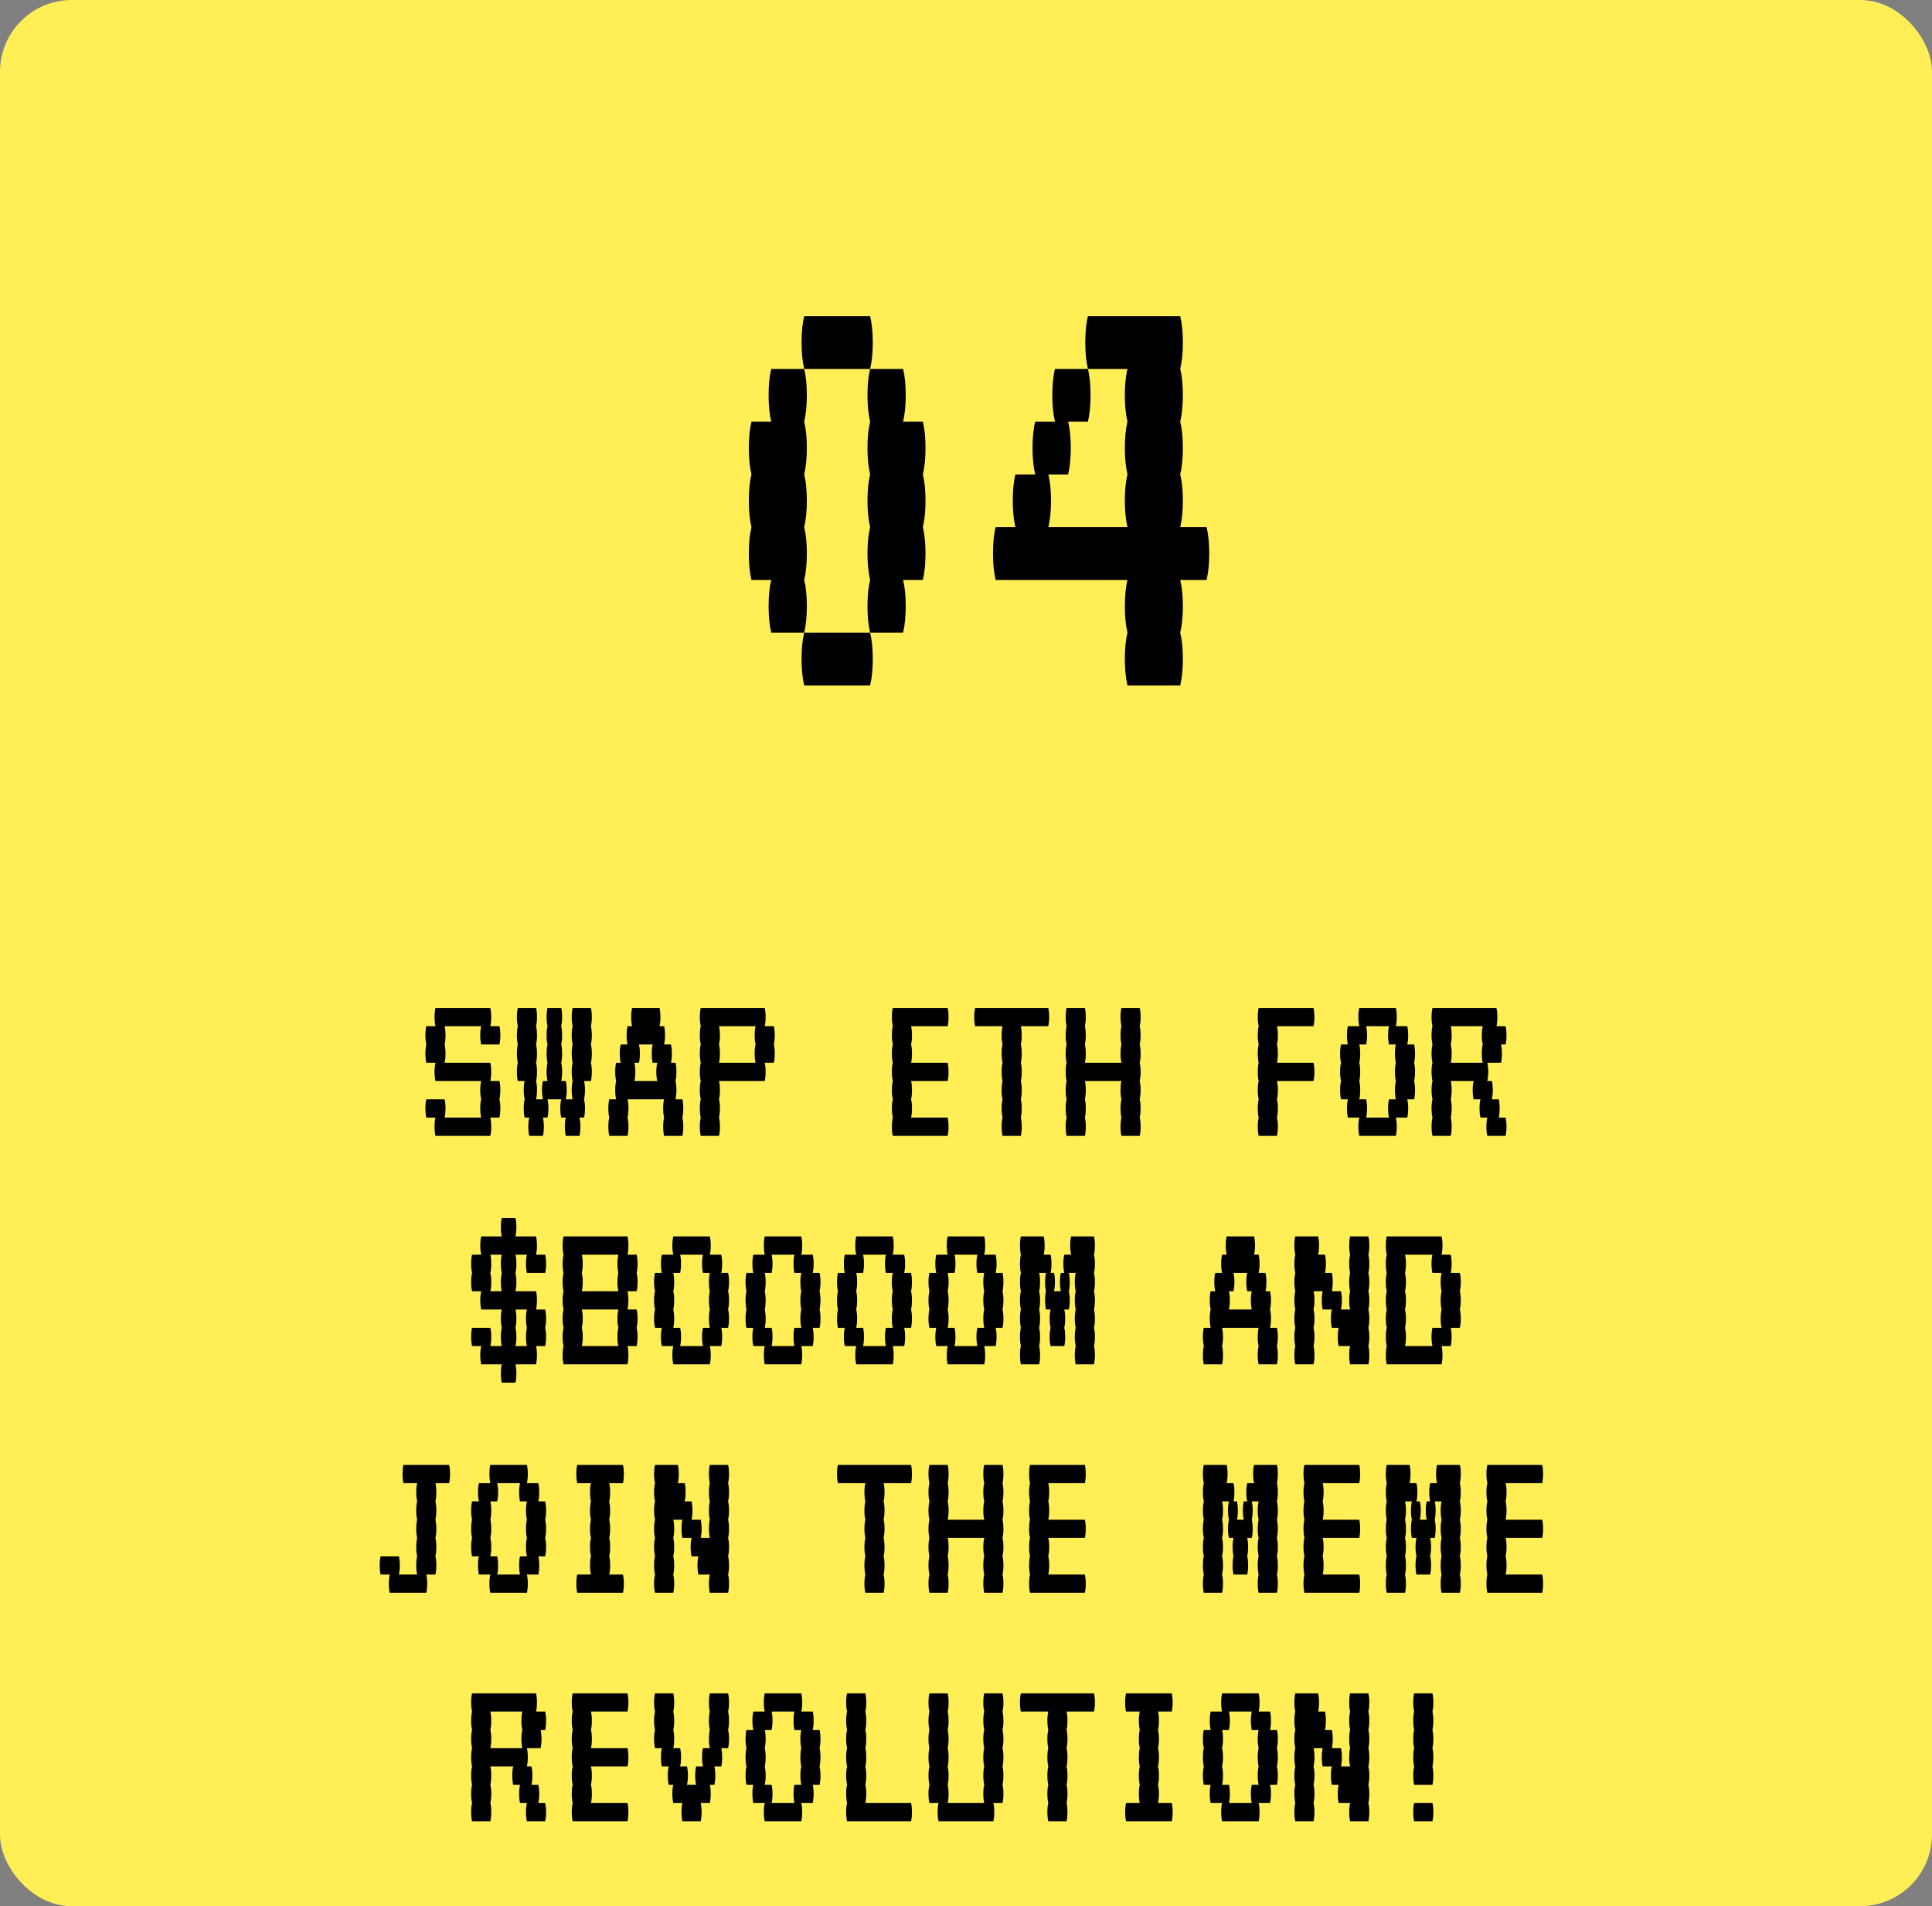 <svg width="296" height="292" viewBox="0 0 296 292" fill="none" xmlns="http://www.w3.org/2000/svg">
<rect x="0" y="0" width="296" height="292" fill="#808080" stroke="none"/>
<rect x="0.5" y="0.5" width="295" height="291" rx="10.5" fill="#FFEE55" stroke="#FFEE55"/>
<path d="M133.715 52.48C133.715 54.029 133.58 55.375 133.311 56.52H123.211C122.941 55.375 122.807 54.029 122.807 52.48C122.807 50.864 122.941 49.517 123.211 48.44H133.311C133.58 49.517 133.715 50.864 133.715 52.48ZM123.211 88.84C123.48 89.917 123.615 91.264 123.615 92.88C123.615 94.429 123.48 95.775 123.211 96.92H118.161C117.891 95.775 117.757 94.429 117.757 92.88C117.757 91.264 117.891 89.917 118.161 88.84H115.131C114.861 87.695 114.727 86.349 114.727 84.8C114.727 83.184 114.861 81.837 115.131 80.76C114.861 79.615 114.727 78.269 114.727 76.72C114.727 75.104 114.861 73.757 115.131 72.68C114.861 71.535 114.727 70.189 114.727 68.64C114.727 67.024 114.861 65.677 115.131 64.6H118.161C117.891 63.455 117.757 62.109 117.757 60.56C117.757 58.944 117.891 57.597 118.161 56.52H123.211C123.48 57.597 123.615 58.944 123.615 60.56C123.615 62.109 123.48 63.455 123.211 64.6C123.48 65.677 123.615 67.024 123.615 68.64C123.615 70.189 123.48 71.535 123.211 72.68C123.48 73.757 123.615 75.104 123.615 76.72C123.615 78.269 123.48 79.615 123.211 80.76C123.48 81.837 123.615 83.184 123.615 84.8C123.615 86.349 123.48 87.695 123.211 88.84ZM141.391 72.68C141.66 73.757 141.795 75.104 141.795 76.72C141.795 78.269 141.66 79.615 141.391 80.76C141.66 81.837 141.795 83.184 141.795 84.8C141.795 86.349 141.66 87.695 141.391 88.84H138.361C138.63 89.917 138.765 91.264 138.765 92.88C138.765 94.429 138.63 95.775 138.361 96.92H133.311C133.041 95.775 132.907 94.429 132.907 92.88C132.907 91.264 133.041 89.917 133.311 88.84C133.041 87.695 132.907 86.349 132.907 84.8C132.907 83.184 133.041 81.837 133.311 80.76C133.041 79.615 132.907 78.269 132.907 76.72C132.907 75.104 133.041 73.757 133.311 72.68C133.041 71.535 132.907 70.189 132.907 68.64C132.907 67.024 133.041 65.677 133.311 64.6C133.041 63.455 132.907 62.109 132.907 60.56C132.907 58.944 133.041 57.597 133.311 56.52H138.361C138.63 57.597 138.765 58.944 138.765 60.56C138.765 62.109 138.63 63.455 138.361 64.6H141.391C141.66 65.677 141.795 67.024 141.795 68.64C141.795 70.189 141.66 71.535 141.391 72.68ZM122.807 100.96C122.807 99.344 122.941 97.997 123.211 96.92H133.311C133.58 97.997 133.715 99.344 133.715 100.96C133.715 102.509 133.58 103.855 133.311 105H123.211C122.941 103.855 122.807 102.509 122.807 100.96ZM185.264 84.8C185.264 86.349 185.129 87.695 184.86 88.84H180.82C181.089 89.917 181.224 91.264 181.224 92.88C181.224 94.429 181.089 95.775 180.82 96.92C181.089 97.997 181.224 99.344 181.224 100.96C181.224 102.509 181.089 103.855 180.82 105H172.74C172.471 103.855 172.336 102.509 172.336 100.96C172.336 99.344 172.471 97.997 172.74 96.92C172.471 95.775 172.336 94.429 172.336 92.88C172.336 91.264 172.471 89.917 172.74 88.84H152.54C152.271 87.695 152.136 86.349 152.136 84.8C152.136 83.184 152.271 81.837 152.54 80.76H155.57C155.301 79.615 155.166 78.269 155.166 76.72C155.166 75.104 155.301 73.757 155.57 72.68H158.6C158.331 71.535 158.196 70.189 158.196 68.64C158.196 67.024 158.331 65.677 158.6 64.6H161.63C161.361 63.455 161.226 62.109 161.226 60.56C161.226 58.944 161.361 57.597 161.63 56.52H166.68C166.949 57.597 167.084 58.944 167.084 60.56C167.084 62.109 166.949 63.455 166.68 64.6H163.65C163.919 65.677 164.054 67.024 164.054 68.64C164.054 70.189 163.919 71.535 163.65 72.68H160.62C160.889 73.757 161.024 75.104 161.024 76.72C161.024 78.269 160.889 79.615 160.62 80.76H172.74C172.471 79.615 172.336 78.269 172.336 76.72C172.336 75.104 172.471 73.757 172.74 72.68C172.471 71.535 172.336 70.189 172.336 68.64C172.336 67.024 172.471 65.677 172.74 64.6C172.471 63.455 172.336 62.109 172.336 60.56C172.336 58.944 172.471 57.597 172.74 56.52H166.68C166.411 55.375 166.276 54.029 166.276 52.48C166.276 50.864 166.411 49.517 166.68 48.44H180.82C181.089 49.517 181.224 50.864 181.224 52.48C181.224 54.029 181.089 55.375 180.82 56.52C181.089 57.597 181.224 58.944 181.224 60.56C181.224 62.109 181.089 63.455 180.82 64.6C181.089 65.677 181.224 67.024 181.224 68.64C181.224 70.189 181.089 71.535 180.82 72.68C181.089 73.757 181.224 75.104 181.224 76.72C181.224 78.269 181.089 79.615 180.82 80.76H184.86C185.129 81.837 185.264 83.184 185.264 84.8Z" fill="black"/>
<path d="M76.518 165.6C76.611 165.973 76.658 166.44 76.658 167C76.658 167.537 76.611 168.003 76.518 168.4C76.611 168.773 76.658 169.24 76.658 169.8C76.658 170.337 76.611 170.803 76.518 171.2H75.118C75.211 171.573 75.258 172.04 75.258 172.6C75.258 173.137 75.211 173.603 75.118 174H66.718C66.625 173.603 66.578 173.137 66.578 172.6C66.578 172.04 66.625 171.573 66.718 171.2H65.318C65.225 170.803 65.178 170.337 65.178 169.8C65.178 169.24 65.225 168.773 65.318 168.4H68.118C68.211 168.773 68.258 169.24 68.258 169.8C68.258 170.337 68.211 170.803 68.118 171.2H73.718C73.625 170.803 73.578 170.337 73.578 169.8C73.578 169.24 73.625 168.773 73.718 168.4C73.625 168.003 73.578 167.537 73.578 167C73.578 166.44 73.625 165.973 73.718 165.6H66.718C66.625 165.203 66.578 164.737 66.578 164.2C66.578 163.64 66.625 163.173 66.718 162.8H65.318C65.225 162.403 65.178 161.937 65.178 161.4C65.178 160.84 65.225 160.373 65.318 160C65.225 159.603 65.178 159.137 65.178 158.6C65.178 158.04 65.225 157.573 65.318 157.2H66.718C66.625 156.803 66.578 156.337 66.578 155.8C66.578 155.24 66.625 154.773 66.718 154.4H75.118C75.211 154.773 75.258 155.24 75.258 155.8C75.258 156.337 75.211 156.803 75.118 157.2H76.518C76.611 157.573 76.658 158.04 76.658 158.6C76.658 159.137 76.611 159.603 76.518 160H73.718C73.625 159.603 73.578 159.137 73.578 158.6C73.578 158.04 73.625 157.573 73.718 157.2H68.118C68.211 157.573 68.258 158.04 68.258 158.6C68.258 159.137 68.211 159.603 68.118 160C68.211 160.373 68.258 160.84 68.258 161.4C68.258 161.937 68.211 162.403 68.118 162.8H75.118C75.211 163.173 75.258 163.64 75.258 164.2C75.258 164.737 75.211 165.203 75.118 165.6H76.518ZM90.532 157.2C90.625 157.573 90.672 158.04 90.672 158.6C90.672 159.137 90.625 159.603 90.532 160C90.625 160.373 90.672 160.84 90.672 161.4C90.672 161.937 90.625 162.403 90.532 162.8C90.625 163.173 90.672 163.64 90.672 164.2C90.672 164.737 90.625 165.203 90.532 165.6H89.482C89.575 165.973 89.622 166.44 89.622 167C89.622 167.537 89.575 168.003 89.482 168.4C89.575 168.773 89.622 169.24 89.622 169.8C89.622 170.337 89.575 170.803 89.482 171.2H88.782C88.875 171.573 88.922 172.04 88.922 172.6C88.922 173.137 88.875 173.603 88.782 174H86.682C86.588 173.603 86.542 173.137 86.542 172.6C86.542 172.04 86.588 171.573 86.682 171.2H85.982C85.888 170.803 85.842 170.337 85.842 169.8C85.842 169.24 85.888 168.773 85.982 168.4H83.882C83.975 168.773 84.022 169.24 84.022 169.8C84.022 170.337 83.975 170.803 83.882 171.2H83.182C83.275 171.573 83.322 172.04 83.322 172.6C83.322 173.137 83.275 173.603 83.182 174H81.082C80.988 173.603 80.942 173.137 80.942 172.6C80.942 172.04 80.988 171.573 81.082 171.2H80.382C80.288 170.803 80.242 170.337 80.242 169.8C80.242 169.24 80.288 168.773 80.382 168.4C80.288 168.003 80.242 167.537 80.242 167C80.242 166.44 80.288 165.973 80.382 165.6H79.332C79.238 165.203 79.192 164.737 79.192 164.2C79.192 163.64 79.238 163.173 79.332 162.8C79.238 162.403 79.192 161.937 79.192 161.4C79.192 160.84 79.238 160.373 79.332 160C79.238 159.603 79.192 159.137 79.192 158.6C79.192 158.04 79.238 157.573 79.332 157.2C79.238 156.803 79.192 156.337 79.192 155.8C79.192 155.24 79.238 154.773 79.332 154.4H82.132C82.225 154.773 82.272 155.24 82.272 155.8C82.272 156.337 82.225 156.803 82.132 157.2C82.225 157.573 82.272 158.04 82.272 158.6C82.272 159.137 82.225 159.603 82.132 160C82.225 160.373 82.272 160.84 82.272 161.4C82.272 161.937 82.225 162.403 82.132 162.8C82.225 163.173 82.272 163.64 82.272 164.2C82.272 164.737 82.225 165.203 82.132 165.6C82.225 165.973 82.272 166.44 82.272 167C82.272 167.537 82.225 168.003 82.132 168.4H83.182C83.088 168.003 83.042 167.537 83.042 167C83.042 166.44 83.088 165.973 83.182 165.6H83.882C83.788 165.203 83.742 164.737 83.742 164.2C83.742 163.64 83.788 163.173 83.882 162.8C83.788 162.403 83.742 161.937 83.742 161.4C83.742 160.84 83.788 160.373 83.882 160C83.788 159.603 83.742 159.137 83.742 158.6C83.742 158.04 83.788 157.573 83.882 157.2C83.788 156.803 83.742 156.337 83.742 155.8C83.742 155.24 83.788 154.773 83.882 154.4H85.982C86.075 154.773 86.122 155.24 86.122 155.8C86.122 156.337 86.075 156.803 85.982 157.2C86.075 157.573 86.122 158.04 86.122 158.6C86.122 159.137 86.075 159.603 85.982 160C86.075 160.373 86.122 160.84 86.122 161.4C86.122 161.937 86.075 162.403 85.982 162.8C86.075 163.173 86.122 163.64 86.122 164.2C86.122 164.737 86.075 165.203 85.982 165.6H86.682C86.775 165.973 86.822 166.44 86.822 167C86.822 167.537 86.775 168.003 86.682 168.4H87.732C87.638 168.003 87.592 167.537 87.592 167C87.592 166.44 87.638 165.973 87.732 165.6C87.638 165.203 87.592 164.737 87.592 164.2C87.592 163.64 87.638 163.173 87.732 162.8C87.638 162.403 87.592 161.937 87.592 161.4C87.592 160.84 87.638 160.373 87.732 160C87.638 159.603 87.592 159.137 87.592 158.6C87.592 158.04 87.638 157.573 87.732 157.2C87.638 156.803 87.592 156.337 87.592 155.8C87.592 155.24 87.638 154.773 87.732 154.4H90.532C90.625 154.773 90.672 155.24 90.672 155.8C90.672 156.337 90.625 156.803 90.532 157.2ZM104.685 169.8C104.685 170.337 104.639 170.803 104.545 171.2C104.639 171.573 104.685 172.04 104.685 172.6C104.685 173.137 104.639 173.603 104.545 174H101.745C101.652 173.603 101.605 173.137 101.605 172.6C101.605 172.04 101.652 171.573 101.745 171.2C101.652 170.803 101.605 170.337 101.605 169.8C101.605 169.24 101.652 168.773 101.745 168.4H96.145C96.239 168.773 96.285 169.24 96.285 169.8C96.285 170.337 96.239 170.803 96.145 171.2C96.239 171.573 96.285 172.04 96.285 172.6C96.285 173.137 96.239 173.603 96.145 174H93.345C93.252 173.603 93.205 173.137 93.205 172.6C93.205 172.04 93.252 171.573 93.345 171.2C93.252 170.803 93.205 170.337 93.205 169.8C93.205 169.24 93.252 168.773 93.345 168.4H94.395C94.302 168.003 94.255 167.537 94.255 167C94.255 166.44 94.302 165.973 94.395 165.6C94.302 165.203 94.255 164.737 94.255 164.2C94.255 163.64 94.302 163.173 94.395 162.8H95.095C95.002 162.403 94.955 161.937 94.955 161.4C94.955 160.84 95.002 160.373 95.095 160H96.145C96.052 159.603 96.005 159.137 96.005 158.6C96.005 158.04 96.052 157.573 96.145 157.2H96.845C96.752 156.803 96.705 156.337 96.705 155.8C96.705 155.24 96.752 154.773 96.845 154.4H101.045C101.139 154.773 101.185 155.24 101.185 155.8C101.185 156.337 101.139 156.803 101.045 157.2H101.745C101.839 157.573 101.885 158.04 101.885 158.6C101.885 159.137 101.839 159.603 101.745 160H102.795C102.889 160.373 102.935 160.84 102.935 161.4C102.935 161.937 102.889 162.403 102.795 162.8H103.495C103.589 163.173 103.635 163.64 103.635 164.2C103.635 164.737 103.589 165.203 103.495 165.6C103.589 165.973 103.635 166.44 103.635 167C103.635 167.537 103.589 168.003 103.495 168.4H104.545C104.639 168.773 104.685 169.24 104.685 169.8ZM100.695 165.6C100.602 165.203 100.555 164.737 100.555 164.2C100.555 163.64 100.602 163.173 100.695 162.8H99.995C99.902 162.403 99.855 161.937 99.855 161.4C99.855 160.84 99.902 160.373 99.995 160H97.895C97.989 160.373 98.035 160.84 98.035 161.4C98.035 161.937 97.989 162.403 97.895 162.8H97.195C97.289 163.173 97.335 163.64 97.335 164.2C97.335 164.737 97.289 165.203 97.195 165.6H100.695ZM118.699 158.6C118.699 159.137 118.652 159.603 118.559 160C118.652 160.373 118.699 160.84 118.699 161.4C118.699 161.937 118.652 162.403 118.559 162.8H117.159C117.252 163.173 117.299 163.64 117.299 164.2C117.299 164.737 117.252 165.203 117.159 165.6H110.159C110.252 165.973 110.299 166.44 110.299 167C110.299 167.537 110.252 168.003 110.159 168.4C110.252 168.773 110.299 169.24 110.299 169.8C110.299 170.337 110.252 170.803 110.159 171.2C110.252 171.573 110.299 172.04 110.299 172.6C110.299 173.137 110.252 173.603 110.159 174H107.359C107.266 173.603 107.219 173.137 107.219 172.6C107.219 172.04 107.266 171.573 107.359 171.2C107.266 170.803 107.219 170.337 107.219 169.8C107.219 169.24 107.266 168.773 107.359 168.4C107.266 168.003 107.219 167.537 107.219 167C107.219 166.44 107.266 165.973 107.359 165.6C107.266 165.203 107.219 164.737 107.219 164.2C107.219 163.64 107.266 163.173 107.359 162.8C107.266 162.403 107.219 161.937 107.219 161.4C107.219 160.84 107.266 160.373 107.359 160C107.266 159.603 107.219 159.137 107.219 158.6C107.219 158.04 107.266 157.573 107.359 157.2C107.266 156.803 107.219 156.337 107.219 155.8C107.219 155.24 107.266 154.773 107.359 154.4H117.159C117.252 154.773 117.299 155.24 117.299 155.8C117.299 156.337 117.252 156.803 117.159 157.2H118.559C118.652 157.573 118.699 158.04 118.699 158.6ZM115.759 162.8C115.666 162.403 115.619 161.937 115.619 161.4C115.619 160.84 115.666 160.373 115.759 160C115.666 159.603 115.619 159.137 115.619 158.6C115.619 158.04 115.666 157.573 115.759 157.2H110.159C110.252 157.573 110.299 158.04 110.299 158.6C110.299 159.137 110.252 159.603 110.159 160C110.252 160.373 110.299 160.84 110.299 161.4C110.299 161.937 110.252 162.403 110.159 162.8H115.759ZM139.586 165.6C139.68 165.973 139.726 166.44 139.726 167C139.726 167.537 139.68 168.003 139.586 168.4C139.68 168.773 139.726 169.24 139.726 169.8C139.726 170.337 139.68 170.803 139.586 171.2H145.186C145.28 171.573 145.326 172.04 145.326 172.6C145.326 173.137 145.28 173.603 145.186 174H136.786C136.693 173.603 136.646 173.137 136.646 172.6C136.646 172.04 136.693 171.573 136.786 171.2C136.693 170.803 136.646 170.337 136.646 169.8C136.646 169.24 136.693 168.773 136.786 168.4C136.693 168.003 136.646 167.537 136.646 167C136.646 166.44 136.693 165.973 136.786 165.6C136.693 165.203 136.646 164.737 136.646 164.2C136.646 163.64 136.693 163.173 136.786 162.8C136.693 162.403 136.646 161.937 136.646 161.4C136.646 160.84 136.693 160.373 136.786 160C136.693 159.603 136.646 159.137 136.646 158.6C136.646 158.04 136.693 157.573 136.786 157.2C136.693 156.803 136.646 156.337 136.646 155.8C136.646 155.24 136.693 154.773 136.786 154.4H145.186C145.28 154.773 145.326 155.24 145.326 155.8C145.326 156.337 145.28 156.803 145.186 157.2H139.586C139.68 157.573 139.726 158.04 139.726 158.6C139.726 159.137 139.68 159.603 139.586 160C139.68 160.373 139.726 160.84 139.726 161.4C139.726 161.937 139.68 162.403 139.586 162.8H145.186C145.28 163.173 145.326 163.64 145.326 164.2C145.326 164.737 145.28 165.203 145.186 165.6H139.586ZM160.74 155.8C160.74 156.337 160.693 156.803 160.6 157.2H156.4C156.493 157.573 156.54 158.04 156.54 158.6C156.54 159.137 156.493 159.603 156.4 160C156.493 160.373 156.54 160.84 156.54 161.4C156.54 161.937 156.493 162.403 156.4 162.8C156.493 163.173 156.54 163.64 156.54 164.2C156.54 164.737 156.493 165.203 156.4 165.6C156.493 165.973 156.54 166.44 156.54 167C156.54 167.537 156.493 168.003 156.4 168.4C156.493 168.773 156.54 169.24 156.54 169.8C156.54 170.337 156.493 170.803 156.4 171.2C156.493 171.573 156.54 172.04 156.54 172.6C156.54 173.137 156.493 173.603 156.4 174H153.6C153.507 173.603 153.46 173.137 153.46 172.6C153.46 172.04 153.507 171.573 153.6 171.2C153.507 170.803 153.46 170.337 153.46 169.8C153.46 169.24 153.507 168.773 153.6 168.4C153.507 168.003 153.46 167.537 153.46 167C153.46 166.44 153.507 165.973 153.6 165.6C153.507 165.203 153.46 164.737 153.46 164.2C153.46 163.64 153.507 163.173 153.6 162.8C153.507 162.403 153.46 161.937 153.46 161.4C153.46 160.84 153.507 160.373 153.6 160C153.507 159.603 153.46 159.137 153.46 158.6C153.46 158.04 153.507 157.573 153.6 157.2H149.4C149.307 156.803 149.26 156.337 149.26 155.8C149.26 155.24 149.307 154.773 149.4 154.4H160.6C160.693 154.773 160.74 155.24 160.74 155.8ZM174.614 157.2C174.707 157.573 174.754 158.04 174.754 158.6C174.754 159.137 174.707 159.603 174.614 160C174.707 160.373 174.754 160.84 174.754 161.4C174.754 161.937 174.707 162.403 174.614 162.8C174.707 163.173 174.754 163.64 174.754 164.2C174.754 164.737 174.707 165.203 174.614 165.6C174.707 165.973 174.754 166.44 174.754 167C174.754 167.537 174.707 168.003 174.614 168.4C174.707 168.773 174.754 169.24 174.754 169.8C174.754 170.337 174.707 170.803 174.614 171.2C174.707 171.573 174.754 172.04 174.754 172.6C174.754 173.137 174.707 173.603 174.614 174H171.814C171.72 173.603 171.674 173.137 171.674 172.6C171.674 172.04 171.72 171.573 171.814 171.2C171.72 170.803 171.674 170.337 171.674 169.8C171.674 169.24 171.72 168.773 171.814 168.4C171.72 168.003 171.674 167.537 171.674 167C171.674 166.44 171.72 165.973 171.814 165.6H166.214C166.307 165.973 166.354 166.44 166.354 167C166.354 167.537 166.307 168.003 166.214 168.4C166.307 168.773 166.354 169.24 166.354 169.8C166.354 170.337 166.307 170.803 166.214 171.2C166.307 171.573 166.354 172.04 166.354 172.6C166.354 173.137 166.307 173.603 166.214 174H163.414C163.32 173.603 163.274 173.137 163.274 172.6C163.274 172.04 163.32 171.573 163.414 171.2C163.32 170.803 163.274 170.337 163.274 169.8C163.274 169.24 163.32 168.773 163.414 168.4C163.32 168.003 163.274 167.537 163.274 167C163.274 166.44 163.32 165.973 163.414 165.6C163.32 165.203 163.274 164.737 163.274 164.2C163.274 163.64 163.32 163.173 163.414 162.8C163.32 162.403 163.274 161.937 163.274 161.4C163.274 160.84 163.32 160.373 163.414 160C163.32 159.603 163.274 159.137 163.274 158.6C163.274 158.04 163.32 157.573 163.414 157.2C163.32 156.803 163.274 156.337 163.274 155.8C163.274 155.24 163.32 154.773 163.414 154.4H166.214C166.307 154.773 166.354 155.24 166.354 155.8C166.354 156.337 166.307 156.803 166.214 157.2C166.307 157.573 166.354 158.04 166.354 158.6C166.354 159.137 166.307 159.603 166.214 160C166.307 160.373 166.354 160.84 166.354 161.4C166.354 161.937 166.307 162.403 166.214 162.8H171.814C171.72 162.403 171.674 161.937 171.674 161.4C171.674 160.84 171.72 160.373 171.814 160C171.72 159.603 171.674 159.137 171.674 158.6C171.674 158.04 171.72 157.573 171.814 157.2C171.72 156.803 171.674 156.337 171.674 155.8C171.674 155.24 171.72 154.773 171.814 154.4H174.614C174.707 154.773 174.754 155.24 174.754 155.8C174.754 156.337 174.707 156.803 174.614 157.2ZM201.241 162.8C201.334 163.173 201.381 163.64 201.381 164.2C201.381 164.737 201.334 165.203 201.241 165.6H195.641C195.734 165.973 195.781 166.44 195.781 167C195.781 167.537 195.734 168.003 195.641 168.4C195.734 168.773 195.781 169.24 195.781 169.8C195.781 170.337 195.734 170.803 195.641 171.2C195.734 171.573 195.781 172.04 195.781 172.6C195.781 173.137 195.734 173.603 195.641 174H192.841C192.748 173.603 192.701 173.137 192.701 172.6C192.701 172.04 192.748 171.573 192.841 171.2C192.748 170.803 192.701 170.337 192.701 169.8C192.701 169.24 192.748 168.773 192.841 168.4C192.748 168.003 192.701 167.537 192.701 167C192.701 166.44 192.748 165.973 192.841 165.6C192.748 165.203 192.701 164.737 192.701 164.2C192.701 163.64 192.748 163.173 192.841 162.8C192.748 162.403 192.701 161.937 192.701 161.4C192.701 160.84 192.748 160.373 192.841 160C192.748 159.603 192.701 159.137 192.701 158.6C192.701 158.04 192.748 157.573 192.841 157.2C192.748 156.803 192.701 156.337 192.701 155.8C192.701 155.24 192.748 154.773 192.841 154.4H201.241C201.334 154.773 201.381 155.24 201.381 155.8C201.381 156.337 201.334 156.803 201.241 157.2H195.641C195.734 157.573 195.781 158.04 195.781 158.6C195.781 159.137 195.734 159.603 195.641 160C195.734 160.373 195.781 160.84 195.781 161.4C195.781 161.937 195.734 162.403 195.641 162.8H201.241ZM216.655 162.8C216.748 163.173 216.795 163.64 216.795 164.2C216.795 164.737 216.748 165.203 216.655 165.6C216.748 165.973 216.795 166.44 216.795 167C216.795 167.537 216.748 168.003 216.655 168.4H215.605C215.698 168.773 215.745 169.24 215.745 169.8C215.745 170.337 215.698 170.803 215.605 171.2H213.855C213.948 171.573 213.995 172.04 213.995 172.6C213.995 173.137 213.948 173.603 213.855 174H208.255C208.161 173.603 208.115 173.137 208.115 172.6C208.115 172.04 208.161 171.573 208.255 171.2H206.505C206.411 170.803 206.365 170.337 206.365 169.8C206.365 169.24 206.411 168.773 206.505 168.4H205.455C205.361 168.003 205.315 167.537 205.315 167C205.315 166.44 205.361 165.973 205.455 165.6C205.361 165.203 205.315 164.737 205.315 164.2C205.315 163.64 205.361 163.173 205.455 162.8C205.361 162.403 205.315 161.937 205.315 161.4C205.315 160.84 205.361 160.373 205.455 160H206.505C206.411 159.603 206.365 159.137 206.365 158.6C206.365 158.04 206.411 157.573 206.505 157.2H208.255C208.161 156.803 208.115 156.337 208.115 155.8C208.115 155.24 208.161 154.773 208.255 154.4H213.855C213.948 154.773 213.995 155.24 213.995 155.8C213.995 156.337 213.948 156.803 213.855 157.2H215.605C215.698 157.573 215.745 158.04 215.745 158.6C215.745 159.137 215.698 159.603 215.605 160H216.655C216.748 160.373 216.795 160.84 216.795 161.4C216.795 161.937 216.748 162.403 216.655 162.8ZM213.855 168.4C213.761 168.003 213.715 167.537 213.715 167C213.715 166.44 213.761 165.973 213.855 165.6C213.761 165.203 213.715 164.737 213.715 164.2C213.715 163.64 213.761 163.173 213.855 162.8C213.761 162.403 213.715 161.937 213.715 161.4C213.715 160.84 213.761 160.373 213.855 160H212.805C212.711 159.603 212.665 159.137 212.665 158.6C212.665 158.04 212.711 157.573 212.805 157.2H209.305C209.398 157.573 209.445 158.04 209.445 158.6C209.445 159.137 209.398 159.603 209.305 160H208.255C208.348 160.373 208.395 160.84 208.395 161.4C208.395 161.937 208.348 162.403 208.255 162.8C208.348 163.173 208.395 163.64 208.395 164.2C208.395 164.737 208.348 165.203 208.255 165.6C208.348 165.973 208.395 166.44 208.395 167C208.395 167.537 208.348 168.003 208.255 168.4H209.305C209.398 168.773 209.445 169.24 209.445 169.8C209.445 170.337 209.398 170.803 209.305 171.2H212.805C212.711 170.803 212.665 170.337 212.665 169.8C212.665 169.24 212.711 168.773 212.805 168.4H213.855ZM230.668 171.2C230.762 171.573 230.808 172.04 230.808 172.6C230.808 173.137 230.762 173.603 230.668 174H227.868C227.775 173.603 227.728 173.137 227.728 172.6C227.728 172.04 227.775 171.573 227.868 171.2H226.818C226.725 170.803 226.678 170.337 226.678 169.8C226.678 169.24 226.725 168.773 226.818 168.4H225.768C225.675 168.003 225.628 167.537 225.628 167C225.628 166.44 225.675 165.973 225.768 165.6H222.268C222.362 165.973 222.408 166.44 222.408 167C222.408 167.537 222.362 168.003 222.268 168.4C222.362 168.773 222.408 169.24 222.408 169.8C222.408 170.337 222.362 170.803 222.268 171.2C222.362 171.573 222.408 172.04 222.408 172.6C222.408 173.137 222.362 173.603 222.268 174H219.468C219.375 173.603 219.328 173.137 219.328 172.6C219.328 172.04 219.375 171.573 219.468 171.2C219.375 170.803 219.328 170.337 219.328 169.8C219.328 169.24 219.375 168.773 219.468 168.4C219.375 168.003 219.328 167.537 219.328 167C219.328 166.44 219.375 165.973 219.468 165.6C219.375 165.203 219.328 164.737 219.328 164.2C219.328 163.64 219.375 163.173 219.468 162.8C219.375 162.403 219.328 161.937 219.328 161.4C219.328 160.84 219.375 160.373 219.468 160C219.375 159.603 219.328 159.137 219.328 158.6C219.328 158.04 219.375 157.573 219.468 157.2C219.375 156.803 219.328 156.337 219.328 155.8C219.328 155.24 219.375 154.773 219.468 154.4H229.268C229.362 154.773 229.408 155.24 229.408 155.8C229.408 156.337 229.362 156.803 229.268 157.2H230.668C230.762 157.573 230.808 158.04 230.808 158.6C230.808 159.137 230.762 159.603 230.668 160H229.968C230.062 160.373 230.108 160.84 230.108 161.4C230.108 161.937 230.062 162.403 229.968 162.8H227.868C227.962 163.173 228.008 163.64 228.008 164.2C228.008 164.737 227.962 165.203 227.868 165.6H228.568C228.662 165.973 228.708 166.44 228.708 167C228.708 167.537 228.662 168.003 228.568 168.4H229.618C229.712 168.773 229.758 169.24 229.758 169.8C229.758 170.337 229.712 170.803 229.618 171.2H230.668ZM227.168 162.8C227.075 162.403 227.028 161.937 227.028 161.4C227.028 160.84 227.075 160.373 227.168 160C227.075 159.603 227.028 159.137 227.028 158.6C227.028 158.04 227.075 157.573 227.168 157.2H222.268C222.362 157.573 222.408 158.04 222.408 158.6C222.408 159.137 222.362 159.603 222.268 160C222.362 160.373 222.408 160.84 222.408 161.4C222.408 161.937 222.362 162.403 222.268 162.8H227.168ZM83.525 200.6C83.618 200.973 83.665 201.44 83.665 202C83.665 202.537 83.618 203.003 83.525 203.4C83.618 203.773 83.665 204.24 83.665 204.8C83.665 205.337 83.618 205.803 83.525 206.2H82.125C82.218 206.573 82.265 207.04 82.265 207.6C82.265 208.137 82.218 208.603 82.125 209H78.975C79.068 209.373 79.115 209.84 79.115 210.4C79.115 210.937 79.068 211.403 78.975 211.8H76.875C76.781 211.403 76.735 210.937 76.735 210.4C76.735 209.84 76.781 209.373 76.875 209H73.725C73.632 208.603 73.585 208.137 73.585 207.6C73.585 207.04 73.632 206.573 73.725 206.2H72.325C72.231 205.803 72.185 205.337 72.185 204.8C72.185 204.24 72.231 203.773 72.325 203.4H75.125C75.218 203.773 75.265 204.24 75.265 204.8C75.265 205.337 75.218 205.803 75.125 206.2H76.875C76.781 205.803 76.735 205.337 76.735 204.8C76.735 204.24 76.781 203.773 76.875 203.4C76.781 203.003 76.735 202.537 76.735 202C76.735 201.44 76.781 200.973 76.875 200.6H73.725C73.632 200.203 73.585 199.737 73.585 199.2C73.585 198.64 73.632 198.173 73.725 197.8H72.325C72.231 197.403 72.185 196.937 72.185 196.4C72.185 195.84 72.231 195.373 72.325 195C72.231 194.603 72.185 194.137 72.185 193.6C72.185 193.04 72.231 192.573 72.325 192.2H73.725C73.632 191.803 73.585 191.337 73.585 190.8C73.585 190.24 73.632 189.773 73.725 189.4H76.875C76.781 189.003 76.735 188.537 76.735 188C76.735 187.44 76.781 186.973 76.875 186.6H78.975C79.068 186.973 79.115 187.44 79.115 188C79.115 188.537 79.068 189.003 78.975 189.4H82.125C82.218 189.773 82.265 190.24 82.265 190.8C82.265 191.337 82.218 191.803 82.125 192.2H83.525C83.618 192.573 83.665 193.04 83.665 193.6C83.665 194.137 83.618 194.603 83.525 195H80.725C80.632 194.603 80.585 194.137 80.585 193.6C80.585 193.04 80.632 192.573 80.725 192.2H78.975C79.068 192.573 79.115 193.04 79.115 193.6C79.115 194.137 79.068 194.603 78.975 195C79.068 195.373 79.115 195.84 79.115 196.4C79.115 196.937 79.068 197.403 78.975 197.8H82.125C82.218 198.173 82.265 198.64 82.265 199.2C82.265 199.737 82.218 200.203 82.125 200.6H83.525ZM76.875 197.8C76.781 197.403 76.735 196.937 76.735 196.4C76.735 195.84 76.781 195.373 76.875 195C76.781 194.603 76.735 194.137 76.735 193.6C76.735 193.04 76.781 192.573 76.875 192.2H75.125C75.218 192.573 75.265 193.04 75.265 193.6C75.265 194.137 75.218 194.603 75.125 195C75.218 195.373 75.265 195.84 75.265 196.4C75.265 196.937 75.218 197.403 75.125 197.8H76.875ZM80.725 206.2C80.632 205.803 80.585 205.337 80.585 204.8C80.585 204.24 80.632 203.773 80.725 203.4C80.632 203.003 80.585 202.537 80.585 202C80.585 201.44 80.632 200.973 80.725 200.6H78.975C79.068 200.973 79.115 201.44 79.115 202C79.115 202.537 79.068 203.003 78.975 203.4C79.068 203.773 79.115 204.24 79.115 204.8C79.115 205.337 79.068 205.803 78.975 206.2H80.725ZM97.678 196.4C97.678 196.937 97.632 197.403 97.538 197.8H96.138C96.232 198.173 96.278 198.64 96.278 199.2C96.278 199.737 96.232 200.203 96.138 200.6H97.538C97.632 200.973 97.678 201.44 97.678 202C97.678 202.537 97.632 203.003 97.538 203.4C97.632 203.773 97.678 204.24 97.678 204.8C97.678 205.337 97.632 205.803 97.538 206.2H96.138C96.232 206.573 96.278 207.04 96.278 207.6C96.278 208.137 96.232 208.603 96.138 209H86.338C86.245 208.603 86.198 208.137 86.198 207.6C86.198 207.04 86.245 206.573 86.338 206.2C86.245 205.803 86.198 205.337 86.198 204.8C86.198 204.24 86.245 203.773 86.338 203.4C86.245 203.003 86.198 202.537 86.198 202C86.198 201.44 86.245 200.973 86.338 200.6C86.245 200.203 86.198 199.737 86.198 199.2C86.198 198.64 86.245 198.173 86.338 197.8C86.245 197.403 86.198 196.937 86.198 196.4C86.198 195.84 86.245 195.373 86.338 195C86.245 194.603 86.198 194.137 86.198 193.6C86.198 193.04 86.245 192.573 86.338 192.2C86.245 191.803 86.198 191.337 86.198 190.8C86.198 190.24 86.245 189.773 86.338 189.4H96.138C96.232 189.773 96.278 190.24 96.278 190.8C96.278 191.337 96.232 191.803 96.138 192.2H97.538C97.632 192.573 97.678 193.04 97.678 193.6C97.678 194.137 97.632 194.603 97.538 195C97.632 195.373 97.678 195.84 97.678 196.4ZM94.739 197.8C94.645 197.403 94.599 196.937 94.599 196.4C94.599 195.84 94.645 195.373 94.739 195C94.645 194.603 94.599 194.137 94.599 193.6C94.599 193.04 94.645 192.573 94.739 192.2H89.138C89.232 192.573 89.278 193.04 89.278 193.6C89.278 194.137 89.232 194.603 89.138 195C89.232 195.373 89.278 195.84 89.278 196.4C89.278 196.937 89.232 197.403 89.138 197.8H94.739ZM94.739 203.4C94.645 203.003 94.599 202.537 94.599 202C94.599 201.44 94.645 200.973 94.739 200.6H89.138C89.232 200.973 89.278 201.44 89.278 202C89.278 202.537 89.232 203.003 89.138 203.4C89.232 203.773 89.278 204.24 89.278 204.8C89.278 205.337 89.232 205.803 89.138 206.2H94.739C94.645 205.803 94.599 205.337 94.599 204.8C94.599 204.24 94.645 203.773 94.739 203.4ZM111.552 197.8C111.645 198.173 111.692 198.64 111.692 199.2C111.692 199.737 111.645 200.203 111.552 200.6C111.645 200.973 111.692 201.44 111.692 202C111.692 202.537 111.645 203.003 111.552 203.4H110.502C110.595 203.773 110.642 204.24 110.642 204.8C110.642 205.337 110.595 205.803 110.502 206.2H108.752C108.845 206.573 108.892 207.04 108.892 207.6C108.892 208.137 108.845 208.603 108.752 209H103.152C103.059 208.603 103.012 208.137 103.012 207.6C103.012 207.04 103.059 206.573 103.152 206.2H101.402C101.309 205.803 101.262 205.337 101.262 204.8C101.262 204.24 101.309 203.773 101.402 203.4H100.352C100.259 203.003 100.212 202.537 100.212 202C100.212 201.44 100.259 200.973 100.352 200.6C100.259 200.203 100.212 199.737 100.212 199.2C100.212 198.64 100.259 198.173 100.352 197.8C100.259 197.403 100.212 196.937 100.212 196.4C100.212 195.84 100.259 195.373 100.352 195H101.402C101.309 194.603 101.262 194.137 101.262 193.6C101.262 193.04 101.309 192.573 101.402 192.2H103.152C103.059 191.803 103.012 191.337 103.012 190.8C103.012 190.24 103.059 189.773 103.152 189.4H108.752C108.845 189.773 108.892 190.24 108.892 190.8C108.892 191.337 108.845 191.803 108.752 192.2H110.502C110.595 192.573 110.642 193.04 110.642 193.6C110.642 194.137 110.595 194.603 110.502 195H111.552C111.645 195.373 111.692 195.84 111.692 196.4C111.692 196.937 111.645 197.403 111.552 197.8ZM108.752 203.4C108.659 203.003 108.612 202.537 108.612 202C108.612 201.44 108.659 200.973 108.752 200.6C108.659 200.203 108.612 199.737 108.612 199.2C108.612 198.64 108.659 198.173 108.752 197.8C108.659 197.403 108.612 196.937 108.612 196.4C108.612 195.84 108.659 195.373 108.752 195H107.702C107.609 194.603 107.562 194.137 107.562 193.6C107.562 193.04 107.609 192.573 107.702 192.2H104.202C104.295 192.573 104.342 193.04 104.342 193.6C104.342 194.137 104.295 194.603 104.202 195H103.152C103.245 195.373 103.292 195.84 103.292 196.4C103.292 196.937 103.245 197.403 103.152 197.8C103.245 198.173 103.292 198.64 103.292 199.2C103.292 199.737 103.245 200.203 103.152 200.6C103.245 200.973 103.292 201.44 103.292 202C103.292 202.537 103.245 203.003 103.152 203.4H104.202C104.295 203.773 104.342 204.24 104.342 204.8C104.342 205.337 104.295 205.803 104.202 206.2H107.702C107.609 205.803 107.562 205.337 107.562 204.8C107.562 204.24 107.609 203.773 107.702 203.4H108.752ZM125.566 197.8C125.659 198.173 125.706 198.64 125.706 199.2C125.706 199.737 125.659 200.203 125.566 200.6C125.659 200.973 125.706 201.44 125.706 202C125.706 202.537 125.659 203.003 125.566 203.4H124.516C124.609 203.773 124.656 204.24 124.656 204.8C124.656 205.337 124.609 205.803 124.516 206.2H122.766C122.859 206.573 122.906 207.04 122.906 207.6C122.906 208.137 122.859 208.603 122.766 209H117.166C117.072 208.603 117.026 208.137 117.026 207.6C117.026 207.04 117.072 206.573 117.166 206.2H115.416C115.322 205.803 115.276 205.337 115.276 204.8C115.276 204.24 115.322 203.773 115.416 203.4H114.366C114.272 203.003 114.226 202.537 114.226 202C114.226 201.44 114.272 200.973 114.366 200.6C114.272 200.203 114.226 199.737 114.226 199.2C114.226 198.64 114.272 198.173 114.366 197.8C114.272 197.403 114.226 196.937 114.226 196.4C114.226 195.84 114.272 195.373 114.366 195H115.416C115.322 194.603 115.276 194.137 115.276 193.6C115.276 193.04 115.322 192.573 115.416 192.2H117.166C117.072 191.803 117.026 191.337 117.026 190.8C117.026 190.24 117.072 189.773 117.166 189.4H122.766C122.859 189.773 122.906 190.24 122.906 190.8C122.906 191.337 122.859 191.803 122.766 192.2H124.516C124.609 192.573 124.656 193.04 124.656 193.6C124.656 194.137 124.609 194.603 124.516 195H125.566C125.659 195.373 125.706 195.84 125.706 196.4C125.706 196.937 125.659 197.403 125.566 197.8ZM122.766 203.4C122.672 203.003 122.626 202.537 122.626 202C122.626 201.44 122.672 200.973 122.766 200.6C122.672 200.203 122.626 199.737 122.626 199.2C122.626 198.64 122.672 198.173 122.766 197.8C122.672 197.403 122.626 196.937 122.626 196.4C122.626 195.84 122.672 195.373 122.766 195H121.716C121.622 194.603 121.576 194.137 121.576 193.6C121.576 193.04 121.622 192.573 121.716 192.2H118.216C118.309 192.573 118.356 193.04 118.356 193.6C118.356 194.137 118.309 194.603 118.216 195H117.166C117.259 195.373 117.306 195.84 117.306 196.4C117.306 196.937 117.259 197.403 117.166 197.8C117.259 198.173 117.306 198.64 117.306 199.2C117.306 199.737 117.259 200.203 117.166 200.6C117.259 200.973 117.306 201.44 117.306 202C117.306 202.537 117.259 203.003 117.166 203.4H118.216C118.309 203.773 118.356 204.24 118.356 204.8C118.356 205.337 118.309 205.803 118.216 206.2H121.716C121.622 205.803 121.576 205.337 121.576 204.8C121.576 204.24 121.622 203.773 121.716 203.4H122.766ZM139.579 197.8C139.673 198.173 139.719 198.64 139.719 199.2C139.719 199.737 139.673 200.203 139.579 200.6C139.673 200.973 139.719 201.44 139.719 202C139.719 202.537 139.673 203.003 139.579 203.4H138.529C138.623 203.773 138.669 204.24 138.669 204.8C138.669 205.337 138.623 205.803 138.529 206.2H136.779C136.873 206.573 136.919 207.04 136.919 207.6C136.919 208.137 136.873 208.603 136.779 209H131.179C131.086 208.603 131.039 208.137 131.039 207.6C131.039 207.04 131.086 206.573 131.179 206.2H129.429C129.336 205.803 129.289 205.337 129.289 204.8C129.289 204.24 129.336 203.773 129.429 203.4H128.379C128.286 203.003 128.239 202.537 128.239 202C128.239 201.44 128.286 200.973 128.379 200.6C128.286 200.203 128.239 199.737 128.239 199.2C128.239 198.64 128.286 198.173 128.379 197.8C128.286 197.403 128.239 196.937 128.239 196.4C128.239 195.84 128.286 195.373 128.379 195H129.429C129.336 194.603 129.289 194.137 129.289 193.6C129.289 193.04 129.336 192.573 129.429 192.2H131.179C131.086 191.803 131.039 191.337 131.039 190.8C131.039 190.24 131.086 189.773 131.179 189.4H136.779C136.873 189.773 136.919 190.24 136.919 190.8C136.919 191.337 136.873 191.803 136.779 192.2H138.529C138.623 192.573 138.669 193.04 138.669 193.6C138.669 194.137 138.623 194.603 138.529 195H139.579C139.673 195.373 139.719 195.84 139.719 196.4C139.719 196.937 139.673 197.403 139.579 197.8ZM136.779 203.4C136.686 203.003 136.639 202.537 136.639 202C136.639 201.44 136.686 200.973 136.779 200.6C136.686 200.203 136.639 199.737 136.639 199.2C136.639 198.64 136.686 198.173 136.779 197.8C136.686 197.403 136.639 196.937 136.639 196.4C136.639 195.84 136.686 195.373 136.779 195H135.729C135.636 194.603 135.589 194.137 135.589 193.6C135.589 193.04 135.636 192.573 135.729 192.2H132.229C132.323 192.573 132.369 193.04 132.369 193.6C132.369 194.137 132.323 194.603 132.229 195H131.179C131.273 195.373 131.319 195.84 131.319 196.4C131.319 196.937 131.273 197.403 131.179 197.8C131.273 198.173 131.319 198.64 131.319 199.2C131.319 199.737 131.273 200.203 131.179 200.6C131.273 200.973 131.319 201.44 131.319 202C131.319 202.537 131.273 203.003 131.179 203.4H132.229C132.323 203.773 132.369 204.24 132.369 204.8C132.369 205.337 132.323 205.803 132.229 206.2H135.729C135.636 205.803 135.589 205.337 135.589 204.8C135.589 204.24 135.636 203.773 135.729 203.4H136.779ZM153.593 197.8C153.686 198.173 153.733 198.64 153.733 199.2C153.733 199.737 153.686 200.203 153.593 200.6C153.686 200.973 153.733 201.44 153.733 202C153.733 202.537 153.686 203.003 153.593 203.4H152.543C152.636 203.773 152.683 204.24 152.683 204.8C152.683 205.337 152.636 205.803 152.543 206.2H150.793C150.886 206.573 150.933 207.04 150.933 207.6C150.933 208.137 150.886 208.603 150.793 209H145.193C145.1 208.603 145.053 208.137 145.053 207.6C145.053 207.04 145.1 206.573 145.193 206.2H143.443C143.35 205.803 143.303 205.337 143.303 204.8C143.303 204.24 143.35 203.773 143.443 203.4H142.393C142.3 203.003 142.253 202.537 142.253 202C142.253 201.44 142.3 200.973 142.393 200.6C142.3 200.203 142.253 199.737 142.253 199.2C142.253 198.64 142.3 198.173 142.393 197.8C142.3 197.403 142.253 196.937 142.253 196.4C142.253 195.84 142.3 195.373 142.393 195H143.443C143.35 194.603 143.303 194.137 143.303 193.6C143.303 193.04 143.35 192.573 143.443 192.2H145.193C145.1 191.803 145.053 191.337 145.053 190.8C145.053 190.24 145.1 189.773 145.193 189.4H150.793C150.886 189.773 150.933 190.24 150.933 190.8C150.933 191.337 150.886 191.803 150.793 192.2H152.543C152.636 192.573 152.683 193.04 152.683 193.6C152.683 194.137 152.636 194.603 152.543 195H153.593C153.686 195.373 153.733 195.84 153.733 196.4C153.733 196.937 153.686 197.403 153.593 197.8ZM150.793 203.4C150.7 203.003 150.653 202.537 150.653 202C150.653 201.44 150.7 200.973 150.793 200.6C150.7 200.203 150.653 199.737 150.653 199.2C150.653 198.64 150.7 198.173 150.793 197.8C150.7 197.403 150.653 196.937 150.653 196.4C150.653 195.84 150.7 195.373 150.793 195H149.743C149.65 194.603 149.603 194.137 149.603 193.6C149.603 193.04 149.65 192.573 149.743 192.2H146.243C146.336 192.573 146.383 193.04 146.383 193.6C146.383 194.137 146.336 194.603 146.243 195H145.193C145.286 195.373 145.333 195.84 145.333 196.4C145.333 196.937 145.286 197.403 145.193 197.8C145.286 198.173 145.333 198.64 145.333 199.2C145.333 199.737 145.286 200.203 145.193 200.6C145.286 200.973 145.333 201.44 145.333 202C145.333 202.537 145.286 203.003 145.193 203.4H146.243C146.336 203.773 146.383 204.24 146.383 204.8C146.383 205.337 146.336 205.803 146.243 206.2H149.743C149.65 205.803 149.603 205.337 149.603 204.8C149.603 204.24 149.65 203.773 149.743 203.4H150.793ZM167.607 192.2C167.7 192.573 167.747 193.04 167.747 193.6C167.747 194.137 167.7 194.603 167.607 195C167.7 195.373 167.747 195.84 167.747 196.4C167.747 196.937 167.7 197.403 167.607 197.8C167.7 198.173 167.747 198.64 167.747 199.2C167.747 199.737 167.7 200.203 167.607 200.6C167.7 200.973 167.747 201.44 167.747 202C167.747 202.537 167.7 203.003 167.607 203.4C167.7 203.773 167.747 204.24 167.747 204.8C167.747 205.337 167.7 205.803 167.607 206.2C167.7 206.573 167.747 207.04 167.747 207.6C167.747 208.137 167.7 208.603 167.607 209H164.807C164.714 208.603 164.667 208.137 164.667 207.6C164.667 207.04 164.714 206.573 164.807 206.2C164.714 205.803 164.667 205.337 164.667 204.8C164.667 204.24 164.714 203.773 164.807 203.4C164.714 203.003 164.667 202.537 164.667 202C164.667 201.44 164.714 200.973 164.807 200.6C164.714 200.203 164.667 199.737 164.667 199.2C164.667 198.64 164.714 198.173 164.807 197.8C164.714 197.403 164.667 196.937 164.667 196.4C164.667 195.84 164.714 195.373 164.807 195H163.757C163.85 195.373 163.897 195.84 163.897 196.4C163.897 196.937 163.85 197.403 163.757 197.8C163.85 198.173 163.897 198.64 163.897 199.2C163.897 199.737 163.85 200.203 163.757 200.6H163.057C163.15 200.973 163.197 201.44 163.197 202C163.197 202.537 163.15 203.003 163.057 203.4C163.15 203.773 163.197 204.24 163.197 204.8C163.197 205.337 163.15 205.803 163.057 206.2H160.957C160.864 205.803 160.817 205.337 160.817 204.8C160.817 204.24 160.864 203.773 160.957 203.4C160.864 203.003 160.817 202.537 160.817 202C160.817 201.44 160.864 200.973 160.957 200.6H160.257C160.164 200.203 160.117 199.737 160.117 199.2C160.117 198.64 160.164 198.173 160.257 197.8C160.164 197.403 160.117 196.937 160.117 196.4C160.117 195.84 160.164 195.373 160.257 195H159.207C159.3 195.373 159.347 195.84 159.347 196.4C159.347 196.937 159.3 197.403 159.207 197.8C159.3 198.173 159.347 198.64 159.347 199.2C159.347 199.737 159.3 200.203 159.207 200.6C159.3 200.973 159.347 201.44 159.347 202C159.347 202.537 159.3 203.003 159.207 203.4C159.3 203.773 159.347 204.24 159.347 204.8C159.347 205.337 159.3 205.803 159.207 206.2C159.3 206.573 159.347 207.04 159.347 207.6C159.347 208.137 159.3 208.603 159.207 209H156.407C156.314 208.603 156.267 208.137 156.267 207.6C156.267 207.04 156.314 206.573 156.407 206.2C156.314 205.803 156.267 205.337 156.267 204.8C156.267 204.24 156.314 203.773 156.407 203.4C156.314 203.003 156.267 202.537 156.267 202C156.267 201.44 156.314 200.973 156.407 200.6C156.314 200.203 156.267 199.737 156.267 199.2C156.267 198.64 156.314 198.173 156.407 197.8C156.314 197.403 156.267 196.937 156.267 196.4C156.267 195.84 156.314 195.373 156.407 195C156.314 194.603 156.267 194.137 156.267 193.6C156.267 193.04 156.314 192.573 156.407 192.2C156.314 191.803 156.267 191.337 156.267 190.8C156.267 190.24 156.314 189.773 156.407 189.4H159.907C160 189.773 160.047 190.24 160.047 190.8C160.047 191.337 160 191.803 159.907 192.2H160.957C161.05 192.573 161.097 193.04 161.097 193.6C161.097 194.137 161.05 194.603 160.957 195H161.482C161.575 195.373 161.622 195.84 161.622 196.4C161.622 196.937 161.575 197.403 161.482 197.8H162.532C162.439 197.403 162.392 196.937 162.392 196.4C162.392 195.84 162.439 195.373 162.532 195H163.057C162.964 194.603 162.917 194.137 162.917 193.6C162.917 193.04 162.964 192.573 163.057 192.2H164.107C164.014 191.803 163.967 191.337 163.967 190.8C163.967 190.24 164.014 189.773 164.107 189.4H167.607C167.7 189.773 167.747 190.24 167.747 190.8C167.747 191.337 167.7 191.803 167.607 192.2ZM195.774 204.8C195.774 205.337 195.728 205.803 195.634 206.2C195.728 206.573 195.774 207.04 195.774 207.6C195.774 208.137 195.728 208.603 195.634 209H192.834C192.741 208.603 192.694 208.137 192.694 207.6C192.694 207.04 192.741 206.573 192.834 206.2C192.741 205.803 192.694 205.337 192.694 204.8C192.694 204.24 192.741 203.773 192.834 203.4H187.234C187.328 203.773 187.374 204.24 187.374 204.8C187.374 205.337 187.328 205.803 187.234 206.2C187.328 206.573 187.374 207.04 187.374 207.6C187.374 208.137 187.328 208.603 187.234 209H184.434C184.341 208.603 184.294 208.137 184.294 207.6C184.294 207.04 184.341 206.573 184.434 206.2C184.341 205.803 184.294 205.337 184.294 204.8C184.294 204.24 184.341 203.773 184.434 203.4H185.484C185.391 203.003 185.344 202.537 185.344 202C185.344 201.44 185.391 200.973 185.484 200.6C185.391 200.203 185.344 199.737 185.344 199.2C185.344 198.64 185.391 198.173 185.484 197.8H186.184C186.091 197.403 186.044 196.937 186.044 196.4C186.044 195.84 186.091 195.373 186.184 195H187.234C187.141 194.603 187.094 194.137 187.094 193.6C187.094 193.04 187.141 192.573 187.234 192.2H187.934C187.841 191.803 187.794 191.337 187.794 190.8C187.794 190.24 187.841 189.773 187.934 189.4H192.134C192.228 189.773 192.274 190.24 192.274 190.8C192.274 191.337 192.228 191.803 192.134 192.2H192.834C192.928 192.573 192.974 193.04 192.974 193.6C192.974 194.137 192.928 194.603 192.834 195H193.884C193.978 195.373 194.024 195.84 194.024 196.4C194.024 196.937 193.978 197.403 193.884 197.8H194.584C194.678 198.173 194.724 198.64 194.724 199.2C194.724 199.737 194.678 200.203 194.584 200.6C194.678 200.973 194.724 201.44 194.724 202C194.724 202.537 194.678 203.003 194.584 203.4H195.634C195.728 203.773 195.774 204.24 195.774 204.8ZM191.784 200.6C191.691 200.203 191.644 199.737 191.644 199.2C191.644 198.64 191.691 198.173 191.784 197.8H191.084C190.991 197.403 190.944 196.937 190.944 196.4C190.944 195.84 190.991 195.373 191.084 195H188.984C189.078 195.373 189.124 195.84 189.124 196.4C189.124 196.937 189.078 197.403 188.984 197.8H188.284C188.378 198.173 188.424 198.64 188.424 199.2C188.424 199.737 188.378 200.203 188.284 200.6H191.784ZM209.648 192.2C209.741 192.573 209.788 193.04 209.788 193.6C209.788 194.137 209.741 194.603 209.648 195C209.741 195.373 209.788 195.84 209.788 196.4C209.788 196.937 209.741 197.403 209.648 197.8C209.741 198.173 209.788 198.64 209.788 199.2C209.788 199.737 209.741 200.203 209.648 200.6C209.741 200.973 209.788 201.44 209.788 202C209.788 202.537 209.741 203.003 209.648 203.4C209.741 203.773 209.788 204.24 209.788 204.8C209.788 205.337 209.741 205.803 209.648 206.2C209.741 206.573 209.788 207.04 209.788 207.6C209.788 208.137 209.741 208.603 209.648 209H206.848C206.755 208.603 206.708 208.137 206.708 207.6C206.708 207.04 206.755 206.573 206.848 206.2H205.098C205.005 205.803 204.958 205.337 204.958 204.8C204.958 204.24 205.005 203.773 205.098 203.4H204.048C203.955 203.003 203.908 202.537 203.908 202C203.908 201.44 203.955 200.973 204.048 200.6H202.648C202.555 200.203 202.508 199.737 202.508 199.2C202.508 198.64 202.555 198.173 202.648 197.8H201.248C201.341 198.173 201.388 198.64 201.388 199.2C201.388 199.737 201.341 200.203 201.248 200.6C201.341 200.973 201.388 201.44 201.388 202C201.388 202.537 201.341 203.003 201.248 203.4C201.341 203.773 201.388 204.24 201.388 204.8C201.388 205.337 201.341 205.803 201.248 206.2C201.341 206.573 201.388 207.04 201.388 207.6C201.388 208.137 201.341 208.603 201.248 209H198.448C198.355 208.603 198.308 208.137 198.308 207.6C198.308 207.04 198.355 206.573 198.448 206.2C198.355 205.803 198.308 205.337 198.308 204.8C198.308 204.24 198.355 203.773 198.448 203.4C198.355 203.003 198.308 202.537 198.308 202C198.308 201.44 198.355 200.973 198.448 200.6C198.355 200.203 198.308 199.737 198.308 199.2C198.308 198.64 198.355 198.173 198.448 197.8C198.355 197.403 198.308 196.937 198.308 196.4C198.308 195.84 198.355 195.373 198.448 195C198.355 194.603 198.308 194.137 198.308 193.6C198.308 193.04 198.355 192.573 198.448 192.2C198.355 191.803 198.308 191.337 198.308 190.8C198.308 190.24 198.355 189.773 198.448 189.4H201.948C202.041 189.773 202.088 190.24 202.088 190.8C202.088 191.337 202.041 191.803 201.948 192.2H202.998C203.091 192.573 203.138 193.04 203.138 193.6C203.138 194.137 203.091 194.603 202.998 195H204.048C204.141 195.373 204.188 195.84 204.188 196.4C204.188 196.937 204.141 197.403 204.048 197.8H205.448C205.541 198.173 205.588 198.64 205.588 199.2C205.588 199.737 205.541 200.203 205.448 200.6H206.848C206.755 200.203 206.708 199.737 206.708 199.2C206.708 198.64 206.755 198.173 206.848 197.8C206.755 197.403 206.708 196.937 206.708 196.4C206.708 195.84 206.755 195.373 206.848 195C206.755 194.603 206.708 194.137 206.708 193.6C206.708 193.04 206.755 192.573 206.848 192.2C206.755 191.803 206.708 191.337 206.708 190.8C206.708 190.24 206.755 189.773 206.848 189.4H209.648C209.741 189.773 209.788 190.24 209.788 190.8C209.788 191.337 209.741 191.803 209.648 192.2ZM223.662 197.8C223.755 198.173 223.802 198.64 223.802 199.2C223.802 199.737 223.755 200.203 223.662 200.6C223.755 200.973 223.802 201.44 223.802 202C223.802 202.537 223.755 203.003 223.662 203.4H222.262C222.355 203.773 222.402 204.24 222.402 204.8C222.402 205.337 222.355 205.803 222.262 206.2H220.862C220.955 206.573 221.002 207.04 221.002 207.6C221.002 208.137 220.955 208.603 220.862 209H212.462C212.368 208.603 212.322 208.137 212.322 207.6C212.322 207.04 212.368 206.573 212.462 206.2C212.368 205.803 212.322 205.337 212.322 204.8C212.322 204.24 212.368 203.773 212.462 203.4C212.368 203.003 212.322 202.537 212.322 202C212.322 201.44 212.368 200.973 212.462 200.6C212.368 200.203 212.322 199.737 212.322 199.2C212.322 198.64 212.368 198.173 212.462 197.8C212.368 197.403 212.322 196.937 212.322 196.4C212.322 195.84 212.368 195.373 212.462 195C212.368 194.603 212.322 194.137 212.322 193.6C212.322 193.04 212.368 192.573 212.462 192.2C212.368 191.803 212.322 191.337 212.322 190.8C212.322 190.24 212.368 189.773 212.462 189.4H220.862C220.955 189.773 221.002 190.24 221.002 190.8C221.002 191.337 220.955 191.803 220.862 192.2H222.262C222.355 192.573 222.402 193.04 222.402 193.6C222.402 194.137 222.355 194.603 222.262 195H223.662C223.755 195.373 223.802 195.84 223.802 196.4C223.802 196.937 223.755 197.403 223.662 197.8ZM220.862 203.4C220.768 203.003 220.722 202.537 220.722 202C220.722 201.44 220.768 200.973 220.862 200.6C220.768 200.203 220.722 199.737 220.722 199.2C220.722 198.64 220.768 198.173 220.862 197.8C220.768 197.403 220.722 196.937 220.722 196.4C220.722 195.84 220.768 195.373 220.862 195H219.462C219.368 194.603 219.322 194.137 219.322 193.6C219.322 193.04 219.368 192.573 219.462 192.2H215.262C215.355 192.573 215.402 193.04 215.402 193.6C215.402 194.137 215.355 194.603 215.262 195C215.355 195.373 215.402 195.84 215.402 196.4C215.402 196.937 215.355 197.403 215.262 197.8C215.355 198.173 215.402 198.64 215.402 199.2C215.402 199.737 215.355 200.203 215.262 200.6C215.355 200.973 215.402 201.44 215.402 202C215.402 202.537 215.355 203.003 215.262 203.4C215.355 203.773 215.402 204.24 215.402 204.8C215.402 205.337 215.355 205.803 215.262 206.2H219.462C219.368 205.803 219.322 205.337 219.322 204.8C219.322 204.24 219.368 203.773 219.462 203.4H220.862ZM68.951 225.8C68.951 226.337 68.904 226.803 68.811 227.2H66.711C66.805 227.573 66.851 228.04 66.851 228.6C66.851 229.137 66.805 229.603 66.711 230C66.805 230.373 66.851 230.84 66.851 231.4C66.851 231.937 66.805 232.403 66.711 232.8C66.805 233.173 66.851 233.64 66.851 234.2C66.851 234.737 66.805 235.203 66.711 235.6C66.805 235.973 66.851 236.44 66.851 237C66.851 237.537 66.805 238.003 66.711 238.4C66.805 238.773 66.851 239.24 66.851 239.8C66.851 240.337 66.805 240.803 66.711 241.2H65.311C65.404 241.573 65.451 242.04 65.451 242.6C65.451 243.137 65.404 243.603 65.311 244H59.711C59.618 243.603 59.571 243.137 59.571 242.6C59.571 242.04 59.618 241.573 59.711 241.2H58.311C58.218 240.803 58.171 240.337 58.171 239.8C58.171 239.24 58.218 238.773 58.311 238.4H61.111C61.205 238.773 61.251 239.24 61.251 239.8C61.251 240.337 61.205 240.803 61.111 241.2H63.911C63.818 240.803 63.771 240.337 63.771 239.8C63.771 239.24 63.818 238.773 63.911 238.4C63.818 238.003 63.771 237.537 63.771 237C63.771 236.44 63.818 235.973 63.911 235.6C63.818 235.203 63.771 234.737 63.771 234.2C63.771 233.64 63.818 233.173 63.911 232.8C63.818 232.403 63.771 231.937 63.771 231.4C63.771 230.84 63.818 230.373 63.911 230C63.818 229.603 63.771 229.137 63.771 228.6C63.771 228.04 63.818 227.573 63.911 227.2H61.811C61.718 226.803 61.671 226.337 61.671 225.8C61.671 225.24 61.718 224.773 61.811 224.4H68.811C68.904 224.773 68.951 225.24 68.951 225.8ZM83.525 232.8C83.618 233.173 83.665 233.64 83.665 234.2C83.665 234.737 83.618 235.203 83.525 235.6C83.618 235.973 83.665 236.44 83.665 237C83.665 237.537 83.618 238.003 83.525 238.4H82.475C82.568 238.773 82.615 239.24 82.615 239.8C82.615 240.337 82.568 240.803 82.475 241.2H80.725C80.818 241.573 80.865 242.04 80.865 242.6C80.865 243.137 80.818 243.603 80.725 244H75.125C75.031 243.603 74.985 243.137 74.985 242.6C74.985 242.04 75.031 241.573 75.125 241.2H73.375C73.281 240.803 73.235 240.337 73.235 239.8C73.235 239.24 73.281 238.773 73.375 238.4H72.325C72.231 238.003 72.185 237.537 72.185 237C72.185 236.44 72.231 235.973 72.325 235.6C72.231 235.203 72.185 234.737 72.185 234.2C72.185 233.64 72.231 233.173 72.325 232.8C72.231 232.403 72.185 231.937 72.185 231.4C72.185 230.84 72.231 230.373 72.325 230H73.375C73.281 229.603 73.235 229.137 73.235 228.6C73.235 228.04 73.281 227.573 73.375 227.2H75.125C75.031 226.803 74.985 226.337 74.985 225.8C74.985 225.24 75.031 224.773 75.125 224.4H80.725C80.818 224.773 80.865 225.24 80.865 225.8C80.865 226.337 80.818 226.803 80.725 227.2H82.475C82.568 227.573 82.615 228.04 82.615 228.6C82.615 229.137 82.568 229.603 82.475 230H83.525C83.618 230.373 83.665 230.84 83.665 231.4C83.665 231.937 83.618 232.403 83.525 232.8ZM80.725 238.4C80.632 238.003 80.585 237.537 80.585 237C80.585 236.44 80.632 235.973 80.725 235.6C80.632 235.203 80.585 234.737 80.585 234.2C80.585 233.64 80.632 233.173 80.725 232.8C80.632 232.403 80.585 231.937 80.585 231.4C80.585 230.84 80.632 230.373 80.725 230H79.675C79.582 229.603 79.535 229.137 79.535 228.6C79.535 228.04 79.582 227.573 79.675 227.2H76.175C76.268 227.573 76.315 228.04 76.315 228.6C76.315 229.137 76.268 229.603 76.175 230H75.125C75.218 230.373 75.265 230.84 75.265 231.4C75.265 231.937 75.218 232.403 75.125 232.8C75.218 233.173 75.265 233.64 75.265 234.2C75.265 234.737 75.218 235.203 75.125 235.6C75.218 235.973 75.265 236.44 75.265 237C75.265 237.537 75.218 238.003 75.125 238.4H76.175C76.268 238.773 76.315 239.24 76.315 239.8C76.315 240.337 76.268 240.803 76.175 241.2H79.675C79.582 240.803 79.535 240.337 79.535 239.8C79.535 239.24 79.582 238.773 79.675 238.4H80.725ZM95.439 241.2C95.532 241.573 95.579 242.04 95.579 242.6C95.579 243.137 95.532 243.603 95.439 244H88.439C88.345 243.603 88.299 243.137 88.299 242.6C88.299 242.04 88.345 241.573 88.439 241.2H90.538C90.445 240.803 90.398 240.337 90.398 239.8C90.398 239.24 90.445 238.773 90.538 238.4C90.445 238.003 90.398 237.537 90.398 237C90.398 236.44 90.445 235.973 90.538 235.6C90.445 235.203 90.398 234.737 90.398 234.2C90.398 233.64 90.445 233.173 90.538 232.8C90.445 232.403 90.398 231.937 90.398 231.4C90.398 230.84 90.445 230.373 90.538 230C90.445 229.603 90.398 229.137 90.398 228.6C90.398 228.04 90.445 227.573 90.538 227.2H88.439C88.345 226.803 88.299 226.337 88.299 225.8C88.299 225.24 88.345 224.773 88.439 224.4H95.439C95.532 224.773 95.579 225.24 95.579 225.8C95.579 226.337 95.532 226.803 95.439 227.2H93.338C93.432 227.573 93.478 228.04 93.478 228.6C93.478 229.137 93.432 229.603 93.338 230C93.432 230.373 93.478 230.84 93.478 231.4C93.478 231.937 93.432 232.403 93.338 232.8C93.432 233.173 93.478 233.64 93.478 234.2C93.478 234.737 93.432 235.203 93.338 235.6C93.432 235.973 93.478 236.44 93.478 237C93.478 237.537 93.432 238.003 93.338 238.4C93.432 238.773 93.478 239.24 93.478 239.8C93.478 240.337 93.432 240.803 93.338 241.2H95.439ZM111.552 227.2C111.645 227.573 111.692 228.04 111.692 228.6C111.692 229.137 111.645 229.603 111.552 230C111.645 230.373 111.692 230.84 111.692 231.4C111.692 231.937 111.645 232.403 111.552 232.8C111.645 233.173 111.692 233.64 111.692 234.2C111.692 234.737 111.645 235.203 111.552 235.6C111.645 235.973 111.692 236.44 111.692 237C111.692 237.537 111.645 238.003 111.552 238.4C111.645 238.773 111.692 239.24 111.692 239.8C111.692 240.337 111.645 240.803 111.552 241.2C111.645 241.573 111.692 242.04 111.692 242.6C111.692 243.137 111.645 243.603 111.552 244H108.752C108.659 243.603 108.612 243.137 108.612 242.6C108.612 242.04 108.659 241.573 108.752 241.2H107.002C106.909 240.803 106.862 240.337 106.862 239.8C106.862 239.24 106.909 238.773 107.002 238.4H105.952C105.859 238.003 105.812 237.537 105.812 237C105.812 236.44 105.859 235.973 105.952 235.6H104.552C104.459 235.203 104.412 234.737 104.412 234.2C104.412 233.64 104.459 233.173 104.552 232.8H103.152C103.245 233.173 103.292 233.64 103.292 234.2C103.292 234.737 103.245 235.203 103.152 235.6C103.245 235.973 103.292 236.44 103.292 237C103.292 237.537 103.245 238.003 103.152 238.4C103.245 238.773 103.292 239.24 103.292 239.8C103.292 240.337 103.245 240.803 103.152 241.2C103.245 241.573 103.292 242.04 103.292 242.6C103.292 243.137 103.245 243.603 103.152 244H100.352C100.259 243.603 100.212 243.137 100.212 242.6C100.212 242.04 100.259 241.573 100.352 241.2C100.259 240.803 100.212 240.337 100.212 239.8C100.212 239.24 100.259 238.773 100.352 238.4C100.259 238.003 100.212 237.537 100.212 237C100.212 236.44 100.259 235.973 100.352 235.6C100.259 235.203 100.212 234.737 100.212 234.2C100.212 233.64 100.259 233.173 100.352 232.8C100.259 232.403 100.212 231.937 100.212 231.4C100.212 230.84 100.259 230.373 100.352 230C100.259 229.603 100.212 229.137 100.212 228.6C100.212 228.04 100.259 227.573 100.352 227.2C100.259 226.803 100.212 226.337 100.212 225.8C100.212 225.24 100.259 224.773 100.352 224.4H103.852C103.945 224.773 103.992 225.24 103.992 225.8C103.992 226.337 103.945 226.803 103.852 227.2H104.902C104.995 227.573 105.042 228.04 105.042 228.6C105.042 229.137 104.995 229.603 104.902 230H105.952C106.045 230.373 106.092 230.84 106.092 231.4C106.092 231.937 106.045 232.403 105.952 232.8H107.352C107.445 233.173 107.492 233.64 107.492 234.2C107.492 234.737 107.445 235.203 107.352 235.6H108.752C108.659 235.203 108.612 234.737 108.612 234.2C108.612 233.64 108.659 233.173 108.752 232.8C108.659 232.403 108.612 231.937 108.612 231.4C108.612 230.84 108.659 230.373 108.752 230C108.659 229.603 108.612 229.137 108.612 228.6C108.612 228.04 108.659 227.573 108.752 227.2C108.659 226.803 108.612 226.337 108.612 225.8C108.612 225.24 108.659 224.773 108.752 224.4H111.552C111.645 224.773 111.692 225.24 111.692 225.8C111.692 226.337 111.645 226.803 111.552 227.2ZM139.719 225.8C139.719 226.337 139.673 226.803 139.579 227.2H135.379C135.473 227.573 135.519 228.04 135.519 228.6C135.519 229.137 135.473 229.603 135.379 230C135.473 230.373 135.519 230.84 135.519 231.4C135.519 231.937 135.473 232.403 135.379 232.8C135.473 233.173 135.519 233.64 135.519 234.2C135.519 234.737 135.473 235.203 135.379 235.6C135.473 235.973 135.519 236.44 135.519 237C135.519 237.537 135.473 238.003 135.379 238.4C135.473 238.773 135.519 239.24 135.519 239.8C135.519 240.337 135.473 240.803 135.379 241.2C135.473 241.573 135.519 242.04 135.519 242.6C135.519 243.137 135.473 243.603 135.379 244H132.579C132.486 243.603 132.439 243.137 132.439 242.6C132.439 242.04 132.486 241.573 132.579 241.2C132.486 240.803 132.439 240.337 132.439 239.8C132.439 239.24 132.486 238.773 132.579 238.4C132.486 238.003 132.439 237.537 132.439 237C132.439 236.44 132.486 235.973 132.579 235.6C132.486 235.203 132.439 234.737 132.439 234.2C132.439 233.64 132.486 233.173 132.579 232.8C132.486 232.403 132.439 231.937 132.439 231.4C132.439 230.84 132.486 230.373 132.579 230C132.486 229.603 132.439 229.137 132.439 228.6C132.439 228.04 132.486 227.573 132.579 227.2H128.379C128.286 226.803 128.239 226.337 128.239 225.8C128.239 225.24 128.286 224.773 128.379 224.4H139.579C139.673 224.773 139.719 225.24 139.719 225.8ZM153.593 227.2C153.686 227.573 153.733 228.04 153.733 228.6C153.733 229.137 153.686 229.603 153.593 230C153.686 230.373 153.733 230.84 153.733 231.4C153.733 231.937 153.686 232.403 153.593 232.8C153.686 233.173 153.733 233.64 153.733 234.2C153.733 234.737 153.686 235.203 153.593 235.6C153.686 235.973 153.733 236.44 153.733 237C153.733 237.537 153.686 238.003 153.593 238.4C153.686 238.773 153.733 239.24 153.733 239.8C153.733 240.337 153.686 240.803 153.593 241.2C153.686 241.573 153.733 242.04 153.733 242.6C153.733 243.137 153.686 243.603 153.593 244H150.793C150.7 243.603 150.653 243.137 150.653 242.6C150.653 242.04 150.7 241.573 150.793 241.2C150.7 240.803 150.653 240.337 150.653 239.8C150.653 239.24 150.7 238.773 150.793 238.4C150.7 238.003 150.653 237.537 150.653 237C150.653 236.44 150.7 235.973 150.793 235.6H145.193C145.286 235.973 145.333 236.44 145.333 237C145.333 237.537 145.286 238.003 145.193 238.4C145.286 238.773 145.333 239.24 145.333 239.8C145.333 240.337 145.286 240.803 145.193 241.2C145.286 241.573 145.333 242.04 145.333 242.6C145.333 243.137 145.286 243.603 145.193 244H142.393C142.3 243.603 142.253 243.137 142.253 242.6C142.253 242.04 142.3 241.573 142.393 241.2C142.3 240.803 142.253 240.337 142.253 239.8C142.253 239.24 142.3 238.773 142.393 238.4C142.3 238.003 142.253 237.537 142.253 237C142.253 236.44 142.3 235.973 142.393 235.6C142.3 235.203 142.253 234.737 142.253 234.2C142.253 233.64 142.3 233.173 142.393 232.8C142.3 232.403 142.253 231.937 142.253 231.4C142.253 230.84 142.3 230.373 142.393 230C142.3 229.603 142.253 229.137 142.253 228.6C142.253 228.04 142.3 227.573 142.393 227.2C142.3 226.803 142.253 226.337 142.253 225.8C142.253 225.24 142.3 224.773 142.393 224.4H145.193C145.286 224.773 145.333 225.24 145.333 225.8C145.333 226.337 145.286 226.803 145.193 227.2C145.286 227.573 145.333 228.04 145.333 228.6C145.333 229.137 145.286 229.603 145.193 230C145.286 230.373 145.333 230.84 145.333 231.4C145.333 231.937 145.286 232.403 145.193 232.8H150.793C150.7 232.403 150.653 231.937 150.653 231.4C150.653 230.84 150.7 230.373 150.793 230C150.7 229.603 150.653 229.137 150.653 228.6C150.653 228.04 150.7 227.573 150.793 227.2C150.7 226.803 150.653 226.337 150.653 225.8C150.653 225.24 150.7 224.773 150.793 224.4H153.593C153.686 224.773 153.733 225.24 153.733 225.8C153.733 226.337 153.686 226.803 153.593 227.2ZM160.607 235.6C160.7 235.973 160.747 236.44 160.747 237C160.747 237.537 160.7 238.003 160.607 238.4C160.7 238.773 160.747 239.24 160.747 239.8C160.747 240.337 160.7 240.803 160.607 241.2H166.207C166.3 241.573 166.347 242.04 166.347 242.6C166.347 243.137 166.3 243.603 166.207 244H157.807C157.714 243.603 157.667 243.137 157.667 242.6C157.667 242.04 157.714 241.573 157.807 241.2C157.714 240.803 157.667 240.337 157.667 239.8C157.667 239.24 157.714 238.773 157.807 238.4C157.714 238.003 157.667 237.537 157.667 237C157.667 236.44 157.714 235.973 157.807 235.6C157.714 235.203 157.667 234.737 157.667 234.2C157.667 233.64 157.714 233.173 157.807 232.8C157.714 232.403 157.667 231.937 157.667 231.4C157.667 230.84 157.714 230.373 157.807 230C157.714 229.603 157.667 229.137 157.667 228.6C157.667 228.04 157.714 227.573 157.807 227.2C157.714 226.803 157.667 226.337 157.667 225.8C157.667 225.24 157.714 224.773 157.807 224.4H166.207C166.3 224.773 166.347 225.24 166.347 225.8C166.347 226.337 166.3 226.803 166.207 227.2H160.607C160.7 227.573 160.747 228.04 160.747 228.6C160.747 229.137 160.7 229.603 160.607 230C160.7 230.373 160.747 230.84 160.747 231.4C160.747 231.937 160.7 232.403 160.607 232.8H166.207C166.3 233.173 166.347 233.64 166.347 234.2C166.347 234.737 166.3 235.203 166.207 235.6H160.607ZM195.634 227.2C195.728 227.573 195.774 228.04 195.774 228.6C195.774 229.137 195.728 229.603 195.634 230C195.728 230.373 195.774 230.84 195.774 231.4C195.774 231.937 195.728 232.403 195.634 232.8C195.728 233.173 195.774 233.64 195.774 234.2C195.774 234.737 195.728 235.203 195.634 235.6C195.728 235.973 195.774 236.44 195.774 237C195.774 237.537 195.728 238.003 195.634 238.4C195.728 238.773 195.774 239.24 195.774 239.8C195.774 240.337 195.728 240.803 195.634 241.2C195.728 241.573 195.774 242.04 195.774 242.6C195.774 243.137 195.728 243.603 195.634 244H192.834C192.741 243.603 192.694 243.137 192.694 242.6C192.694 242.04 192.741 241.573 192.834 241.2C192.741 240.803 192.694 240.337 192.694 239.8C192.694 239.24 192.741 238.773 192.834 238.4C192.741 238.003 192.694 237.537 192.694 237C192.694 236.44 192.741 235.973 192.834 235.6C192.741 235.203 192.694 234.737 192.694 234.2C192.694 233.64 192.741 233.173 192.834 232.8C192.741 232.403 192.694 231.937 192.694 231.4C192.694 230.84 192.741 230.373 192.834 230H191.784C191.878 230.373 191.924 230.84 191.924 231.4C191.924 231.937 191.878 232.403 191.784 232.8C191.878 233.173 191.924 233.64 191.924 234.2C191.924 234.737 191.878 235.203 191.784 235.6H191.084C191.178 235.973 191.224 236.44 191.224 237C191.224 237.537 191.178 238.003 191.084 238.4C191.178 238.773 191.224 239.24 191.224 239.8C191.224 240.337 191.178 240.803 191.084 241.2H188.984C188.891 240.803 188.844 240.337 188.844 239.8C188.844 239.24 188.891 238.773 188.984 238.4C188.891 238.003 188.844 237.537 188.844 237C188.844 236.44 188.891 235.973 188.984 235.6H188.284C188.191 235.203 188.144 234.737 188.144 234.2C188.144 233.64 188.191 233.173 188.284 232.8C188.191 232.403 188.144 231.937 188.144 231.4C188.144 230.84 188.191 230.373 188.284 230H187.234C187.328 230.373 187.374 230.84 187.374 231.4C187.374 231.937 187.328 232.403 187.234 232.8C187.328 233.173 187.374 233.64 187.374 234.2C187.374 234.737 187.328 235.203 187.234 235.6C187.328 235.973 187.374 236.44 187.374 237C187.374 237.537 187.328 238.003 187.234 238.4C187.328 238.773 187.374 239.24 187.374 239.8C187.374 240.337 187.328 240.803 187.234 241.2C187.328 241.573 187.374 242.04 187.374 242.6C187.374 243.137 187.328 243.603 187.234 244H184.434C184.341 243.603 184.294 243.137 184.294 242.6C184.294 242.04 184.341 241.573 184.434 241.2C184.341 240.803 184.294 240.337 184.294 239.8C184.294 239.24 184.341 238.773 184.434 238.4C184.341 238.003 184.294 237.537 184.294 237C184.294 236.44 184.341 235.973 184.434 235.6C184.341 235.203 184.294 234.737 184.294 234.2C184.294 233.64 184.341 233.173 184.434 232.8C184.341 232.403 184.294 231.937 184.294 231.4C184.294 230.84 184.341 230.373 184.434 230C184.341 229.603 184.294 229.137 184.294 228.6C184.294 228.04 184.341 227.573 184.434 227.2C184.341 226.803 184.294 226.337 184.294 225.8C184.294 225.24 184.341 224.773 184.434 224.4H187.934C188.028 224.773 188.074 225.24 188.074 225.8C188.074 226.337 188.028 226.803 187.934 227.2H188.984C189.078 227.573 189.124 228.04 189.124 228.6C189.124 229.137 189.078 229.603 188.984 230H189.509C189.603 230.373 189.649 230.84 189.649 231.4C189.649 231.937 189.603 232.403 189.509 232.8H190.559C190.466 232.403 190.419 231.937 190.419 231.4C190.419 230.84 190.466 230.373 190.559 230H191.084C190.991 229.603 190.944 229.137 190.944 228.6C190.944 228.04 190.991 227.573 191.084 227.2H192.134C192.041 226.803 191.994 226.337 191.994 225.8C191.994 225.24 192.041 224.773 192.134 224.4H195.634C195.728 224.773 195.774 225.24 195.774 225.8C195.774 226.337 195.728 226.803 195.634 227.2ZM202.648 235.6C202.741 235.973 202.788 236.44 202.788 237C202.788 237.537 202.741 238.003 202.648 238.4C202.741 238.773 202.788 239.24 202.788 239.8C202.788 240.337 202.741 240.803 202.648 241.2H208.248C208.341 241.573 208.388 242.04 208.388 242.6C208.388 243.137 208.341 243.603 208.248 244H199.848C199.755 243.603 199.708 243.137 199.708 242.6C199.708 242.04 199.755 241.573 199.848 241.2C199.755 240.803 199.708 240.337 199.708 239.8C199.708 239.24 199.755 238.773 199.848 238.4C199.755 238.003 199.708 237.537 199.708 237C199.708 236.44 199.755 235.973 199.848 235.6C199.755 235.203 199.708 234.737 199.708 234.2C199.708 233.64 199.755 233.173 199.848 232.8C199.755 232.403 199.708 231.937 199.708 231.4C199.708 230.84 199.755 230.373 199.848 230C199.755 229.603 199.708 229.137 199.708 228.6C199.708 228.04 199.755 227.573 199.848 227.2C199.755 226.803 199.708 226.337 199.708 225.8C199.708 225.24 199.755 224.773 199.848 224.4H208.248C208.341 224.773 208.388 225.24 208.388 225.8C208.388 226.337 208.341 226.803 208.248 227.2H202.648C202.741 227.573 202.788 228.04 202.788 228.6C202.788 229.137 202.741 229.603 202.648 230C202.741 230.373 202.788 230.84 202.788 231.4C202.788 231.937 202.741 232.403 202.648 232.8H208.248C208.341 233.173 208.388 233.64 208.388 234.2C208.388 234.737 208.341 235.203 208.248 235.6H202.648ZM223.662 227.2C223.755 227.573 223.802 228.04 223.802 228.6C223.802 229.137 223.755 229.603 223.662 230C223.755 230.373 223.802 230.84 223.802 231.4C223.802 231.937 223.755 232.403 223.662 232.8C223.755 233.173 223.802 233.64 223.802 234.2C223.802 234.737 223.755 235.203 223.662 235.6C223.755 235.973 223.802 236.44 223.802 237C223.802 237.537 223.755 238.003 223.662 238.4C223.755 238.773 223.802 239.24 223.802 239.8C223.802 240.337 223.755 240.803 223.662 241.2C223.755 241.573 223.802 242.04 223.802 242.6C223.802 243.137 223.755 243.603 223.662 244H220.862C220.768 243.603 220.722 243.137 220.722 242.6C220.722 242.04 220.768 241.573 220.862 241.2C220.768 240.803 220.722 240.337 220.722 239.8C220.722 239.24 220.768 238.773 220.862 238.4C220.768 238.003 220.722 237.537 220.722 237C220.722 236.44 220.768 235.973 220.862 235.6C220.768 235.203 220.722 234.737 220.722 234.2C220.722 233.64 220.768 233.173 220.862 232.8C220.768 232.403 220.722 231.937 220.722 231.4C220.722 230.84 220.768 230.373 220.862 230H219.812C219.905 230.373 219.952 230.84 219.952 231.4C219.952 231.937 219.905 232.403 219.812 232.8C219.905 233.173 219.952 233.64 219.952 234.2C219.952 234.737 219.905 235.203 219.812 235.6H219.112C219.205 235.973 219.252 236.44 219.252 237C219.252 237.537 219.205 238.003 219.112 238.4C219.205 238.773 219.252 239.24 219.252 239.8C219.252 240.337 219.205 240.803 219.112 241.2H217.012C216.918 240.803 216.872 240.337 216.872 239.8C216.872 239.24 216.918 238.773 217.012 238.4C216.918 238.003 216.872 237.537 216.872 237C216.872 236.44 216.918 235.973 217.012 235.6H216.312C216.218 235.203 216.172 234.737 216.172 234.2C216.172 233.64 216.218 233.173 216.312 232.8C216.218 232.403 216.172 231.937 216.172 231.4C216.172 230.84 216.218 230.373 216.312 230H215.262C215.355 230.373 215.402 230.84 215.402 231.4C215.402 231.937 215.355 232.403 215.262 232.8C215.355 233.173 215.402 233.64 215.402 234.2C215.402 234.737 215.355 235.203 215.262 235.6C215.355 235.973 215.402 236.44 215.402 237C215.402 237.537 215.355 238.003 215.262 238.4C215.355 238.773 215.402 239.24 215.402 239.8C215.402 240.337 215.355 240.803 215.262 241.2C215.355 241.573 215.402 242.04 215.402 242.6C215.402 243.137 215.355 243.603 215.262 244H212.462C212.368 243.603 212.322 243.137 212.322 242.6C212.322 242.04 212.368 241.573 212.462 241.2C212.368 240.803 212.322 240.337 212.322 239.8C212.322 239.24 212.368 238.773 212.462 238.4C212.368 238.003 212.322 237.537 212.322 237C212.322 236.44 212.368 235.973 212.462 235.6C212.368 235.203 212.322 234.737 212.322 234.2C212.322 233.64 212.368 233.173 212.462 232.8C212.368 232.403 212.322 231.937 212.322 231.4C212.322 230.84 212.368 230.373 212.462 230C212.368 229.603 212.322 229.137 212.322 228.6C212.322 228.04 212.368 227.573 212.462 227.2C212.368 226.803 212.322 226.337 212.322 225.8C212.322 225.24 212.368 224.773 212.462 224.4H215.962C216.055 224.773 216.102 225.24 216.102 225.8C216.102 226.337 216.055 226.803 215.962 227.2H217.012C217.105 227.573 217.152 228.04 217.152 228.6C217.152 229.137 217.105 229.603 217.012 230H217.537C217.63 230.373 217.677 230.84 217.677 231.4C217.677 231.937 217.63 232.403 217.537 232.8H218.587C218.493 232.403 218.447 231.937 218.447 231.4C218.447 230.84 218.493 230.373 218.587 230H219.112C219.018 229.603 218.972 229.137 218.972 228.6C218.972 228.04 219.018 227.573 219.112 227.2H220.162C220.068 226.803 220.022 226.337 220.022 225.8C220.022 225.24 220.068 224.773 220.162 224.4H223.662C223.755 224.773 223.802 225.24 223.802 225.8C223.802 226.337 223.755 226.803 223.662 227.2ZM230.675 235.6C230.769 235.973 230.815 236.44 230.815 237C230.815 237.537 230.769 238.003 230.675 238.4C230.769 238.773 230.815 239.24 230.815 239.8C230.815 240.337 230.769 240.803 230.675 241.2H236.275C236.369 241.573 236.415 242.04 236.415 242.6C236.415 243.137 236.369 243.603 236.275 244H227.875C227.782 243.603 227.735 243.137 227.735 242.6C227.735 242.04 227.782 241.573 227.875 241.2C227.782 240.803 227.735 240.337 227.735 239.8C227.735 239.24 227.782 238.773 227.875 238.4C227.782 238.003 227.735 237.537 227.735 237C227.735 236.44 227.782 235.973 227.875 235.6C227.782 235.203 227.735 234.737 227.735 234.2C227.735 233.64 227.782 233.173 227.875 232.8C227.782 232.403 227.735 231.937 227.735 231.4C227.735 230.84 227.782 230.373 227.875 230C227.782 229.603 227.735 229.137 227.735 228.6C227.735 228.04 227.782 227.573 227.875 227.2C227.782 226.803 227.735 226.337 227.735 225.8C227.735 225.24 227.782 224.773 227.875 224.4H236.275C236.369 224.773 236.415 225.24 236.415 225.8C236.415 226.337 236.369 226.803 236.275 227.2H230.675C230.769 227.573 230.815 228.04 230.815 228.6C230.815 229.137 230.769 229.603 230.675 230C230.769 230.373 230.815 230.84 230.815 231.4C230.815 231.937 230.769 232.403 230.675 232.8H236.275C236.369 233.173 236.415 233.64 236.415 234.2C236.415 234.737 236.369 235.203 236.275 235.6H230.675ZM83.525 276.2C83.618 276.573 83.665 277.04 83.665 277.6C83.665 278.137 83.618 278.603 83.525 279H80.725C80.632 278.603 80.585 278.137 80.585 277.6C80.585 277.04 80.632 276.573 80.725 276.2H79.675C79.582 275.803 79.535 275.337 79.535 274.8C79.535 274.24 79.582 273.773 79.675 273.4H78.625C78.531 273.003 78.485 272.537 78.485 272C78.485 271.44 78.531 270.973 78.625 270.6H75.125C75.218 270.973 75.265 271.44 75.265 272C75.265 272.537 75.218 273.003 75.125 273.4C75.218 273.773 75.265 274.24 75.265 274.8C75.265 275.337 75.218 275.803 75.125 276.2C75.218 276.573 75.265 277.04 75.265 277.6C75.265 278.137 75.218 278.603 75.125 279H72.325C72.231 278.603 72.185 278.137 72.185 277.6C72.185 277.04 72.231 276.573 72.325 276.2C72.231 275.803 72.185 275.337 72.185 274.8C72.185 274.24 72.231 273.773 72.325 273.4C72.231 273.003 72.185 272.537 72.185 272C72.185 271.44 72.231 270.973 72.325 270.6C72.231 270.203 72.185 269.737 72.185 269.2C72.185 268.64 72.231 268.173 72.325 267.8C72.231 267.403 72.185 266.937 72.185 266.4C72.185 265.84 72.231 265.373 72.325 265C72.231 264.603 72.185 264.137 72.185 263.6C72.185 263.04 72.231 262.573 72.325 262.2C72.231 261.803 72.185 261.337 72.185 260.8C72.185 260.24 72.231 259.773 72.325 259.4H82.125C82.218 259.773 82.265 260.24 82.265 260.8C82.265 261.337 82.218 261.803 82.125 262.2H83.525C83.618 262.573 83.665 263.04 83.665 263.6C83.665 264.137 83.618 264.603 83.525 265H82.825C82.918 265.373 82.965 265.84 82.965 266.4C82.965 266.937 82.918 267.403 82.825 267.8H80.725C80.818 268.173 80.865 268.64 80.865 269.2C80.865 269.737 80.818 270.203 80.725 270.6H81.425C81.518 270.973 81.565 271.44 81.565 272C81.565 272.537 81.518 273.003 81.425 273.4H82.475C82.568 273.773 82.615 274.24 82.615 274.8C82.615 275.337 82.568 275.803 82.475 276.2H83.525ZM80.025 267.8C79.931 267.403 79.885 266.937 79.885 266.4C79.885 265.84 79.931 265.373 80.025 265C79.931 264.603 79.885 264.137 79.885 263.6C79.885 263.04 79.931 262.573 80.025 262.2H75.125C75.218 262.573 75.265 263.04 75.265 263.6C75.265 264.137 75.218 264.603 75.125 265C75.218 265.373 75.265 265.84 75.265 266.4C75.265 266.937 75.218 267.403 75.125 267.8H80.025ZM90.538 270.6C90.632 270.973 90.678 271.44 90.678 272C90.678 272.537 90.632 273.003 90.538 273.4C90.632 273.773 90.678 274.24 90.678 274.8C90.678 275.337 90.632 275.803 90.538 276.2H96.138C96.232 276.573 96.278 277.04 96.278 277.6C96.278 278.137 96.232 278.603 96.138 279H87.739C87.645 278.603 87.599 278.137 87.599 277.6C87.599 277.04 87.645 276.573 87.739 276.2C87.645 275.803 87.599 275.337 87.599 274.8C87.599 274.24 87.645 273.773 87.739 273.4C87.645 273.003 87.599 272.537 87.599 272C87.599 271.44 87.645 270.973 87.739 270.6C87.645 270.203 87.599 269.737 87.599 269.2C87.599 268.64 87.645 268.173 87.739 267.8C87.645 267.403 87.599 266.937 87.599 266.4C87.599 265.84 87.645 265.373 87.739 265C87.645 264.603 87.599 264.137 87.599 263.6C87.599 263.04 87.645 262.573 87.739 262.2C87.645 261.803 87.599 261.337 87.599 260.8C87.599 260.24 87.645 259.773 87.739 259.4H96.138C96.232 259.773 96.278 260.24 96.278 260.8C96.278 261.337 96.232 261.803 96.138 262.2H90.538C90.632 262.573 90.678 263.04 90.678 263.6C90.678 264.137 90.632 264.603 90.538 265C90.632 265.373 90.678 265.84 90.678 266.4C90.678 266.937 90.632 267.403 90.538 267.8H96.138C96.232 268.173 96.278 268.64 96.278 269.2C96.278 269.737 96.232 270.203 96.138 270.6H90.538ZM111.552 262.2C111.645 262.573 111.692 263.04 111.692 263.6C111.692 264.137 111.645 264.603 111.552 265C111.645 265.373 111.692 265.84 111.692 266.4C111.692 266.937 111.645 267.403 111.552 267.8H110.502C110.595 268.173 110.642 268.64 110.642 269.2C110.642 269.737 110.595 270.203 110.502 270.6H109.452C109.545 270.973 109.592 271.44 109.592 272C109.592 272.537 109.545 273.003 109.452 273.4H108.752C108.845 273.773 108.892 274.24 108.892 274.8C108.892 275.337 108.845 275.803 108.752 276.2H107.352C107.445 276.573 107.492 277.04 107.492 277.6C107.492 278.137 107.445 278.603 107.352 279H104.552C104.459 278.603 104.412 278.137 104.412 277.6C104.412 277.04 104.459 276.573 104.552 276.2H103.152C103.059 275.803 103.012 275.337 103.012 274.8C103.012 274.24 103.059 273.773 103.152 273.4H102.452C102.359 273.003 102.312 272.537 102.312 272C102.312 271.44 102.359 270.973 102.452 270.6H101.402C101.309 270.203 101.262 269.737 101.262 269.2C101.262 268.64 101.309 268.173 101.402 267.8H100.352C100.259 267.403 100.212 266.937 100.212 266.4C100.212 265.84 100.259 265.373 100.352 265C100.259 264.603 100.212 264.137 100.212 263.6C100.212 263.04 100.259 262.573 100.352 262.2C100.259 261.803 100.212 261.337 100.212 260.8C100.212 260.24 100.259 259.773 100.352 259.4H103.152C103.245 259.773 103.292 260.24 103.292 260.8C103.292 261.337 103.245 261.803 103.152 262.2C103.245 262.573 103.292 263.04 103.292 263.6C103.292 264.137 103.245 264.603 103.152 265C103.245 265.373 103.292 265.84 103.292 266.4C103.292 266.937 103.245 267.403 103.152 267.8H104.202C104.295 268.173 104.342 268.64 104.342 269.2C104.342 269.737 104.295 270.203 104.202 270.6H105.252C105.345 270.973 105.392 271.44 105.392 272C105.392 272.537 105.345 273.003 105.252 273.4H106.652C106.559 273.003 106.512 272.537 106.512 272C106.512 271.44 106.559 270.973 106.652 270.6H107.702C107.609 270.203 107.562 269.737 107.562 269.2C107.562 268.64 107.609 268.173 107.702 267.8H108.752C108.659 267.403 108.612 266.937 108.612 266.4C108.612 265.84 108.659 265.373 108.752 265C108.659 264.603 108.612 264.137 108.612 263.6C108.612 263.04 108.659 262.573 108.752 262.2C108.659 261.803 108.612 261.337 108.612 260.8C108.612 260.24 108.659 259.773 108.752 259.4H111.552C111.645 259.773 111.692 260.24 111.692 260.8C111.692 261.337 111.645 261.803 111.552 262.2ZM125.566 267.8C125.659 268.173 125.706 268.64 125.706 269.2C125.706 269.737 125.659 270.203 125.566 270.6C125.659 270.973 125.706 271.44 125.706 272C125.706 272.537 125.659 273.003 125.566 273.4H124.516C124.609 273.773 124.656 274.24 124.656 274.8C124.656 275.337 124.609 275.803 124.516 276.2H122.766C122.859 276.573 122.906 277.04 122.906 277.6C122.906 278.137 122.859 278.603 122.766 279H117.166C117.072 278.603 117.026 278.137 117.026 277.6C117.026 277.04 117.072 276.573 117.166 276.2H115.416C115.322 275.803 115.276 275.337 115.276 274.8C115.276 274.24 115.322 273.773 115.416 273.4H114.366C114.272 273.003 114.226 272.537 114.226 272C114.226 271.44 114.272 270.973 114.366 270.6C114.272 270.203 114.226 269.737 114.226 269.2C114.226 268.64 114.272 268.173 114.366 267.8C114.272 267.403 114.226 266.937 114.226 266.4C114.226 265.84 114.272 265.373 114.366 265H115.416C115.322 264.603 115.276 264.137 115.276 263.6C115.276 263.04 115.322 262.573 115.416 262.2H117.166C117.072 261.803 117.026 261.337 117.026 260.8C117.026 260.24 117.072 259.773 117.166 259.4H122.766C122.859 259.773 122.906 260.24 122.906 260.8C122.906 261.337 122.859 261.803 122.766 262.2H124.516C124.609 262.573 124.656 263.04 124.656 263.6C124.656 264.137 124.609 264.603 124.516 265H125.566C125.659 265.373 125.706 265.84 125.706 266.4C125.706 266.937 125.659 267.403 125.566 267.8ZM122.766 273.4C122.672 273.003 122.626 272.537 122.626 272C122.626 271.44 122.672 270.973 122.766 270.6C122.672 270.203 122.626 269.737 122.626 269.2C122.626 268.64 122.672 268.173 122.766 267.8C122.672 267.403 122.626 266.937 122.626 266.4C122.626 265.84 122.672 265.373 122.766 265H121.716C121.622 264.603 121.576 264.137 121.576 263.6C121.576 263.04 121.622 262.573 121.716 262.2H118.216C118.309 262.573 118.356 263.04 118.356 263.6C118.356 264.137 118.309 264.603 118.216 265H117.166C117.259 265.373 117.306 265.84 117.306 266.4C117.306 266.937 117.259 267.403 117.166 267.8C117.259 268.173 117.306 268.64 117.306 269.2C117.306 269.737 117.259 270.203 117.166 270.6C117.259 270.973 117.306 271.44 117.306 272C117.306 272.537 117.259 273.003 117.166 273.4H118.216C118.309 273.773 118.356 274.24 118.356 274.8C118.356 275.337 118.309 275.803 118.216 276.2H121.716C121.622 275.803 121.576 275.337 121.576 274.8C121.576 274.24 121.622 273.773 121.716 273.4H122.766ZM139.579 276.2C139.673 276.573 139.719 277.04 139.719 277.6C139.719 278.137 139.673 278.603 139.579 279H129.779C129.686 278.603 129.639 278.137 129.639 277.6C129.639 277.04 129.686 276.573 129.779 276.2C129.686 275.803 129.639 275.337 129.639 274.8C129.639 274.24 129.686 273.773 129.779 273.4C129.686 273.003 129.639 272.537 129.639 272C129.639 271.44 129.686 270.973 129.779 270.6C129.686 270.203 129.639 269.737 129.639 269.2C129.639 268.64 129.686 268.173 129.779 267.8C129.686 267.403 129.639 266.937 129.639 266.4C129.639 265.84 129.686 265.373 129.779 265C129.686 264.603 129.639 264.137 129.639 263.6C129.639 263.04 129.686 262.573 129.779 262.2C129.686 261.803 129.639 261.337 129.639 260.8C129.639 260.24 129.686 259.773 129.779 259.4H132.579C132.673 259.773 132.719 260.24 132.719 260.8C132.719 261.337 132.673 261.803 132.579 262.2C132.673 262.573 132.719 263.04 132.719 263.6C132.719 264.137 132.673 264.603 132.579 265C132.673 265.373 132.719 265.84 132.719 266.4C132.719 266.937 132.673 267.403 132.579 267.8C132.673 268.173 132.719 268.64 132.719 269.2C132.719 269.737 132.673 270.203 132.579 270.6C132.673 270.973 132.719 271.44 132.719 272C132.719 272.537 132.673 273.003 132.579 273.4C132.673 273.773 132.719 274.24 132.719 274.8C132.719 275.337 132.673 275.803 132.579 276.2H139.579ZM153.593 262.2C153.686 262.573 153.733 263.04 153.733 263.6C153.733 264.137 153.686 264.603 153.593 265C153.686 265.373 153.733 265.84 153.733 266.4C153.733 266.937 153.686 267.403 153.593 267.8C153.686 268.173 153.733 268.64 153.733 269.2C153.733 269.737 153.686 270.203 153.593 270.6C153.686 270.973 153.733 271.44 153.733 272C153.733 272.537 153.686 273.003 153.593 273.4C153.686 273.773 153.733 274.24 153.733 274.8C153.733 275.337 153.686 275.803 153.593 276.2H152.193C152.286 276.573 152.333 277.04 152.333 277.6C152.333 278.137 152.286 278.603 152.193 279H143.793C143.7 278.603 143.653 278.137 143.653 277.6C143.653 277.04 143.7 276.573 143.793 276.2H142.393C142.3 275.803 142.253 275.337 142.253 274.8C142.253 274.24 142.3 273.773 142.393 273.4C142.3 273.003 142.253 272.537 142.253 272C142.253 271.44 142.3 270.973 142.393 270.6C142.3 270.203 142.253 269.737 142.253 269.2C142.253 268.64 142.3 268.173 142.393 267.8C142.3 267.403 142.253 266.937 142.253 266.4C142.253 265.84 142.3 265.373 142.393 265C142.3 264.603 142.253 264.137 142.253 263.6C142.253 263.04 142.3 262.573 142.393 262.2C142.3 261.803 142.253 261.337 142.253 260.8C142.253 260.24 142.3 259.773 142.393 259.4H145.193C145.286 259.773 145.333 260.24 145.333 260.8C145.333 261.337 145.286 261.803 145.193 262.2C145.286 262.573 145.333 263.04 145.333 263.6C145.333 264.137 145.286 264.603 145.193 265C145.286 265.373 145.333 265.84 145.333 266.4C145.333 266.937 145.286 267.403 145.193 267.8C145.286 268.173 145.333 268.64 145.333 269.2C145.333 269.737 145.286 270.203 145.193 270.6C145.286 270.973 145.333 271.44 145.333 272C145.333 272.537 145.286 273.003 145.193 273.4C145.286 273.773 145.333 274.24 145.333 274.8C145.333 275.337 145.286 275.803 145.193 276.2H150.793C150.7 275.803 150.653 275.337 150.653 274.8C150.653 274.24 150.7 273.773 150.793 273.4C150.7 273.003 150.653 272.537 150.653 272C150.653 271.44 150.7 270.973 150.793 270.6C150.7 270.203 150.653 269.737 150.653 269.2C150.653 268.64 150.7 268.173 150.793 267.8C150.7 267.403 150.653 266.937 150.653 266.4C150.653 265.84 150.7 265.373 150.793 265C150.7 264.603 150.653 264.137 150.653 263.6C150.653 263.04 150.7 262.573 150.793 262.2C150.7 261.803 150.653 261.337 150.653 260.8C150.653 260.24 150.7 259.773 150.793 259.4H153.593C153.686 259.773 153.733 260.24 153.733 260.8C153.733 261.337 153.686 261.803 153.593 262.2ZM167.747 260.8C167.747 261.337 167.7 261.803 167.607 262.2H163.407C163.5 262.573 163.547 263.04 163.547 263.6C163.547 264.137 163.5 264.603 163.407 265C163.5 265.373 163.547 265.84 163.547 266.4C163.547 266.937 163.5 267.403 163.407 267.8C163.5 268.173 163.547 268.64 163.547 269.2C163.547 269.737 163.5 270.203 163.407 270.6C163.5 270.973 163.547 271.44 163.547 272C163.547 272.537 163.5 273.003 163.407 273.4C163.5 273.773 163.547 274.24 163.547 274.8C163.547 275.337 163.5 275.803 163.407 276.2C163.5 276.573 163.547 277.04 163.547 277.6C163.547 278.137 163.5 278.603 163.407 279H160.607C160.514 278.603 160.467 278.137 160.467 277.6C160.467 277.04 160.514 276.573 160.607 276.2C160.514 275.803 160.467 275.337 160.467 274.8C160.467 274.24 160.514 273.773 160.607 273.4C160.514 273.003 160.467 272.537 160.467 272C160.467 271.44 160.514 270.973 160.607 270.6C160.514 270.203 160.467 269.737 160.467 269.2C160.467 268.64 160.514 268.173 160.607 267.8C160.514 267.403 160.467 266.937 160.467 266.4C160.467 265.84 160.514 265.373 160.607 265C160.514 264.603 160.467 264.137 160.467 263.6C160.467 263.04 160.514 262.573 160.607 262.2H156.407C156.314 261.803 156.267 261.337 156.267 260.8C156.267 260.24 156.314 259.773 156.407 259.4H167.607C167.7 259.773 167.747 260.24 167.747 260.8ZM179.521 276.2C179.614 276.573 179.661 277.04 179.661 277.6C179.661 278.137 179.614 278.603 179.521 279H172.521C172.427 278.603 172.381 278.137 172.381 277.6C172.381 277.04 172.427 276.573 172.521 276.2H174.621C174.527 275.803 174.481 275.337 174.481 274.8C174.481 274.24 174.527 273.773 174.621 273.4C174.527 273.003 174.481 272.537 174.481 272C174.481 271.44 174.527 270.973 174.621 270.6C174.527 270.203 174.481 269.737 174.481 269.2C174.481 268.64 174.527 268.173 174.621 267.8C174.527 267.403 174.481 266.937 174.481 266.4C174.481 265.84 174.527 265.373 174.621 265C174.527 264.603 174.481 264.137 174.481 263.6C174.481 263.04 174.527 262.573 174.621 262.2H172.521C172.427 261.803 172.381 261.337 172.381 260.8C172.381 260.24 172.427 259.773 172.521 259.4H179.521C179.614 259.773 179.661 260.24 179.661 260.8C179.661 261.337 179.614 261.803 179.521 262.2H177.421C177.514 262.573 177.561 263.04 177.561 263.6C177.561 264.137 177.514 264.603 177.421 265C177.514 265.373 177.561 265.84 177.561 266.4C177.561 266.937 177.514 267.403 177.421 267.8C177.514 268.173 177.561 268.64 177.561 269.2C177.561 269.737 177.514 270.203 177.421 270.6C177.514 270.973 177.561 271.44 177.561 272C177.561 272.537 177.514 273.003 177.421 273.4C177.514 273.773 177.561 274.24 177.561 274.8C177.561 275.337 177.514 275.803 177.421 276.2H179.521ZM195.634 267.8C195.728 268.173 195.774 268.64 195.774 269.2C195.774 269.737 195.728 270.203 195.634 270.6C195.728 270.973 195.774 271.44 195.774 272C195.774 272.537 195.728 273.003 195.634 273.4H194.584C194.678 273.773 194.724 274.24 194.724 274.8C194.724 275.337 194.678 275.803 194.584 276.2H192.834C192.928 276.573 192.974 277.04 192.974 277.6C192.974 278.137 192.928 278.603 192.834 279H187.234C187.141 278.603 187.094 278.137 187.094 277.6C187.094 277.04 187.141 276.573 187.234 276.2H185.484C185.391 275.803 185.344 275.337 185.344 274.8C185.344 274.24 185.391 273.773 185.484 273.4H184.434C184.341 273.003 184.294 272.537 184.294 272C184.294 271.44 184.341 270.973 184.434 270.6C184.341 270.203 184.294 269.737 184.294 269.2C184.294 268.64 184.341 268.173 184.434 267.8C184.341 267.403 184.294 266.937 184.294 266.4C184.294 265.84 184.341 265.373 184.434 265H185.484C185.391 264.603 185.344 264.137 185.344 263.6C185.344 263.04 185.391 262.573 185.484 262.2H187.234C187.141 261.803 187.094 261.337 187.094 260.8C187.094 260.24 187.141 259.773 187.234 259.4H192.834C192.928 259.773 192.974 260.24 192.974 260.8C192.974 261.337 192.928 261.803 192.834 262.2H194.584C194.678 262.573 194.724 263.04 194.724 263.6C194.724 264.137 194.678 264.603 194.584 265H195.634C195.728 265.373 195.774 265.84 195.774 266.4C195.774 266.937 195.728 267.403 195.634 267.8ZM192.834 273.4C192.741 273.003 192.694 272.537 192.694 272C192.694 271.44 192.741 270.973 192.834 270.6C192.741 270.203 192.694 269.737 192.694 269.2C192.694 268.64 192.741 268.173 192.834 267.8C192.741 267.403 192.694 266.937 192.694 266.4C192.694 265.84 192.741 265.373 192.834 265H191.784C191.691 264.603 191.644 264.137 191.644 263.6C191.644 263.04 191.691 262.573 191.784 262.2H188.284C188.378 262.573 188.424 263.04 188.424 263.6C188.424 264.137 188.378 264.603 188.284 265H187.234C187.328 265.373 187.374 265.84 187.374 266.4C187.374 266.937 187.328 267.403 187.234 267.8C187.328 268.173 187.374 268.64 187.374 269.2C187.374 269.737 187.328 270.203 187.234 270.6C187.328 270.973 187.374 271.44 187.374 272C187.374 272.537 187.328 273.003 187.234 273.4H188.284C188.378 273.773 188.424 274.24 188.424 274.8C188.424 275.337 188.378 275.803 188.284 276.2H191.784C191.691 275.803 191.644 275.337 191.644 274.8C191.644 274.24 191.691 273.773 191.784 273.4H192.834ZM209.648 262.2C209.741 262.573 209.788 263.04 209.788 263.6C209.788 264.137 209.741 264.603 209.648 265C209.741 265.373 209.788 265.84 209.788 266.4C209.788 266.937 209.741 267.403 209.648 267.8C209.741 268.173 209.788 268.64 209.788 269.2C209.788 269.737 209.741 270.203 209.648 270.6C209.741 270.973 209.788 271.44 209.788 272C209.788 272.537 209.741 273.003 209.648 273.4C209.741 273.773 209.788 274.24 209.788 274.8C209.788 275.337 209.741 275.803 209.648 276.2C209.741 276.573 209.788 277.04 209.788 277.6C209.788 278.137 209.741 278.603 209.648 279H206.848C206.755 278.603 206.708 278.137 206.708 277.6C206.708 277.04 206.755 276.573 206.848 276.2H205.098C205.005 275.803 204.958 275.337 204.958 274.8C204.958 274.24 205.005 273.773 205.098 273.4H204.048C203.955 273.003 203.908 272.537 203.908 272C203.908 271.44 203.955 270.973 204.048 270.6H202.648C202.555 270.203 202.508 269.737 202.508 269.2C202.508 268.64 202.555 268.173 202.648 267.8H201.248C201.341 268.173 201.388 268.64 201.388 269.2C201.388 269.737 201.341 270.203 201.248 270.6C201.341 270.973 201.388 271.44 201.388 272C201.388 272.537 201.341 273.003 201.248 273.4C201.341 273.773 201.388 274.24 201.388 274.8C201.388 275.337 201.341 275.803 201.248 276.2C201.341 276.573 201.388 277.04 201.388 277.6C201.388 278.137 201.341 278.603 201.248 279H198.448C198.355 278.603 198.308 278.137 198.308 277.6C198.308 277.04 198.355 276.573 198.448 276.2C198.355 275.803 198.308 275.337 198.308 274.8C198.308 274.24 198.355 273.773 198.448 273.4C198.355 273.003 198.308 272.537 198.308 272C198.308 271.44 198.355 270.973 198.448 270.6C198.355 270.203 198.308 269.737 198.308 269.2C198.308 268.64 198.355 268.173 198.448 267.8C198.355 267.403 198.308 266.937 198.308 266.4C198.308 265.84 198.355 265.373 198.448 265C198.355 264.603 198.308 264.137 198.308 263.6C198.308 263.04 198.355 262.573 198.448 262.2C198.355 261.803 198.308 261.337 198.308 260.8C198.308 260.24 198.355 259.773 198.448 259.4H201.948C202.041 259.773 202.088 260.24 202.088 260.8C202.088 261.337 202.041 261.803 201.948 262.2H202.998C203.091 262.573 203.138 263.04 203.138 263.6C203.138 264.137 203.091 264.603 202.998 265H204.048C204.141 265.373 204.188 265.84 204.188 266.4C204.188 266.937 204.141 267.403 204.048 267.8H205.448C205.541 268.173 205.588 268.64 205.588 269.2C205.588 269.737 205.541 270.203 205.448 270.6H206.848C206.755 270.203 206.708 269.737 206.708 269.2C206.708 268.64 206.755 268.173 206.848 267.8C206.755 267.403 206.708 266.937 206.708 266.4C206.708 265.84 206.755 265.373 206.848 265C206.755 264.603 206.708 264.137 206.708 263.6C206.708 263.04 206.755 262.573 206.848 262.2C206.755 261.803 206.708 261.337 206.708 260.8C206.708 260.24 206.755 259.773 206.848 259.4H209.648C209.741 259.773 209.788 260.24 209.788 260.8C209.788 261.337 209.741 261.803 209.648 262.2ZM219.462 262.2C219.555 262.573 219.602 263.04 219.602 263.6C219.602 264.137 219.555 264.603 219.462 265C219.555 265.373 219.602 265.84 219.602 266.4C219.602 266.937 219.555 267.403 219.462 267.8C219.555 268.173 219.602 268.64 219.602 269.2C219.602 269.737 219.555 270.203 219.462 270.6C219.555 270.973 219.602 271.44 219.602 272C219.602 272.537 219.555 273.003 219.462 273.4H216.662C216.568 273.003 216.522 272.537 216.522 272C216.522 271.44 216.568 270.973 216.662 270.6C216.568 270.203 216.522 269.737 216.522 269.2C216.522 268.64 216.568 268.173 216.662 267.8C216.568 267.403 216.522 266.937 216.522 266.4C216.522 265.84 216.568 265.373 216.662 265C216.568 264.603 216.522 264.137 216.522 263.6C216.522 263.04 216.568 262.573 216.662 262.2C216.568 261.803 216.522 261.337 216.522 260.8C216.522 260.24 216.568 259.773 216.662 259.4H219.462C219.555 259.773 219.602 260.24 219.602 260.8C219.602 261.337 219.555 261.803 219.462 262.2ZM219.462 276.2C219.555 276.573 219.602 277.04 219.602 277.6C219.602 278.137 219.555 278.603 219.462 279H216.662C216.568 278.603 216.522 278.137 216.522 277.6C216.522 277.04 216.568 276.573 216.662 276.2H219.462Z" fill="black"/>
</svg>
